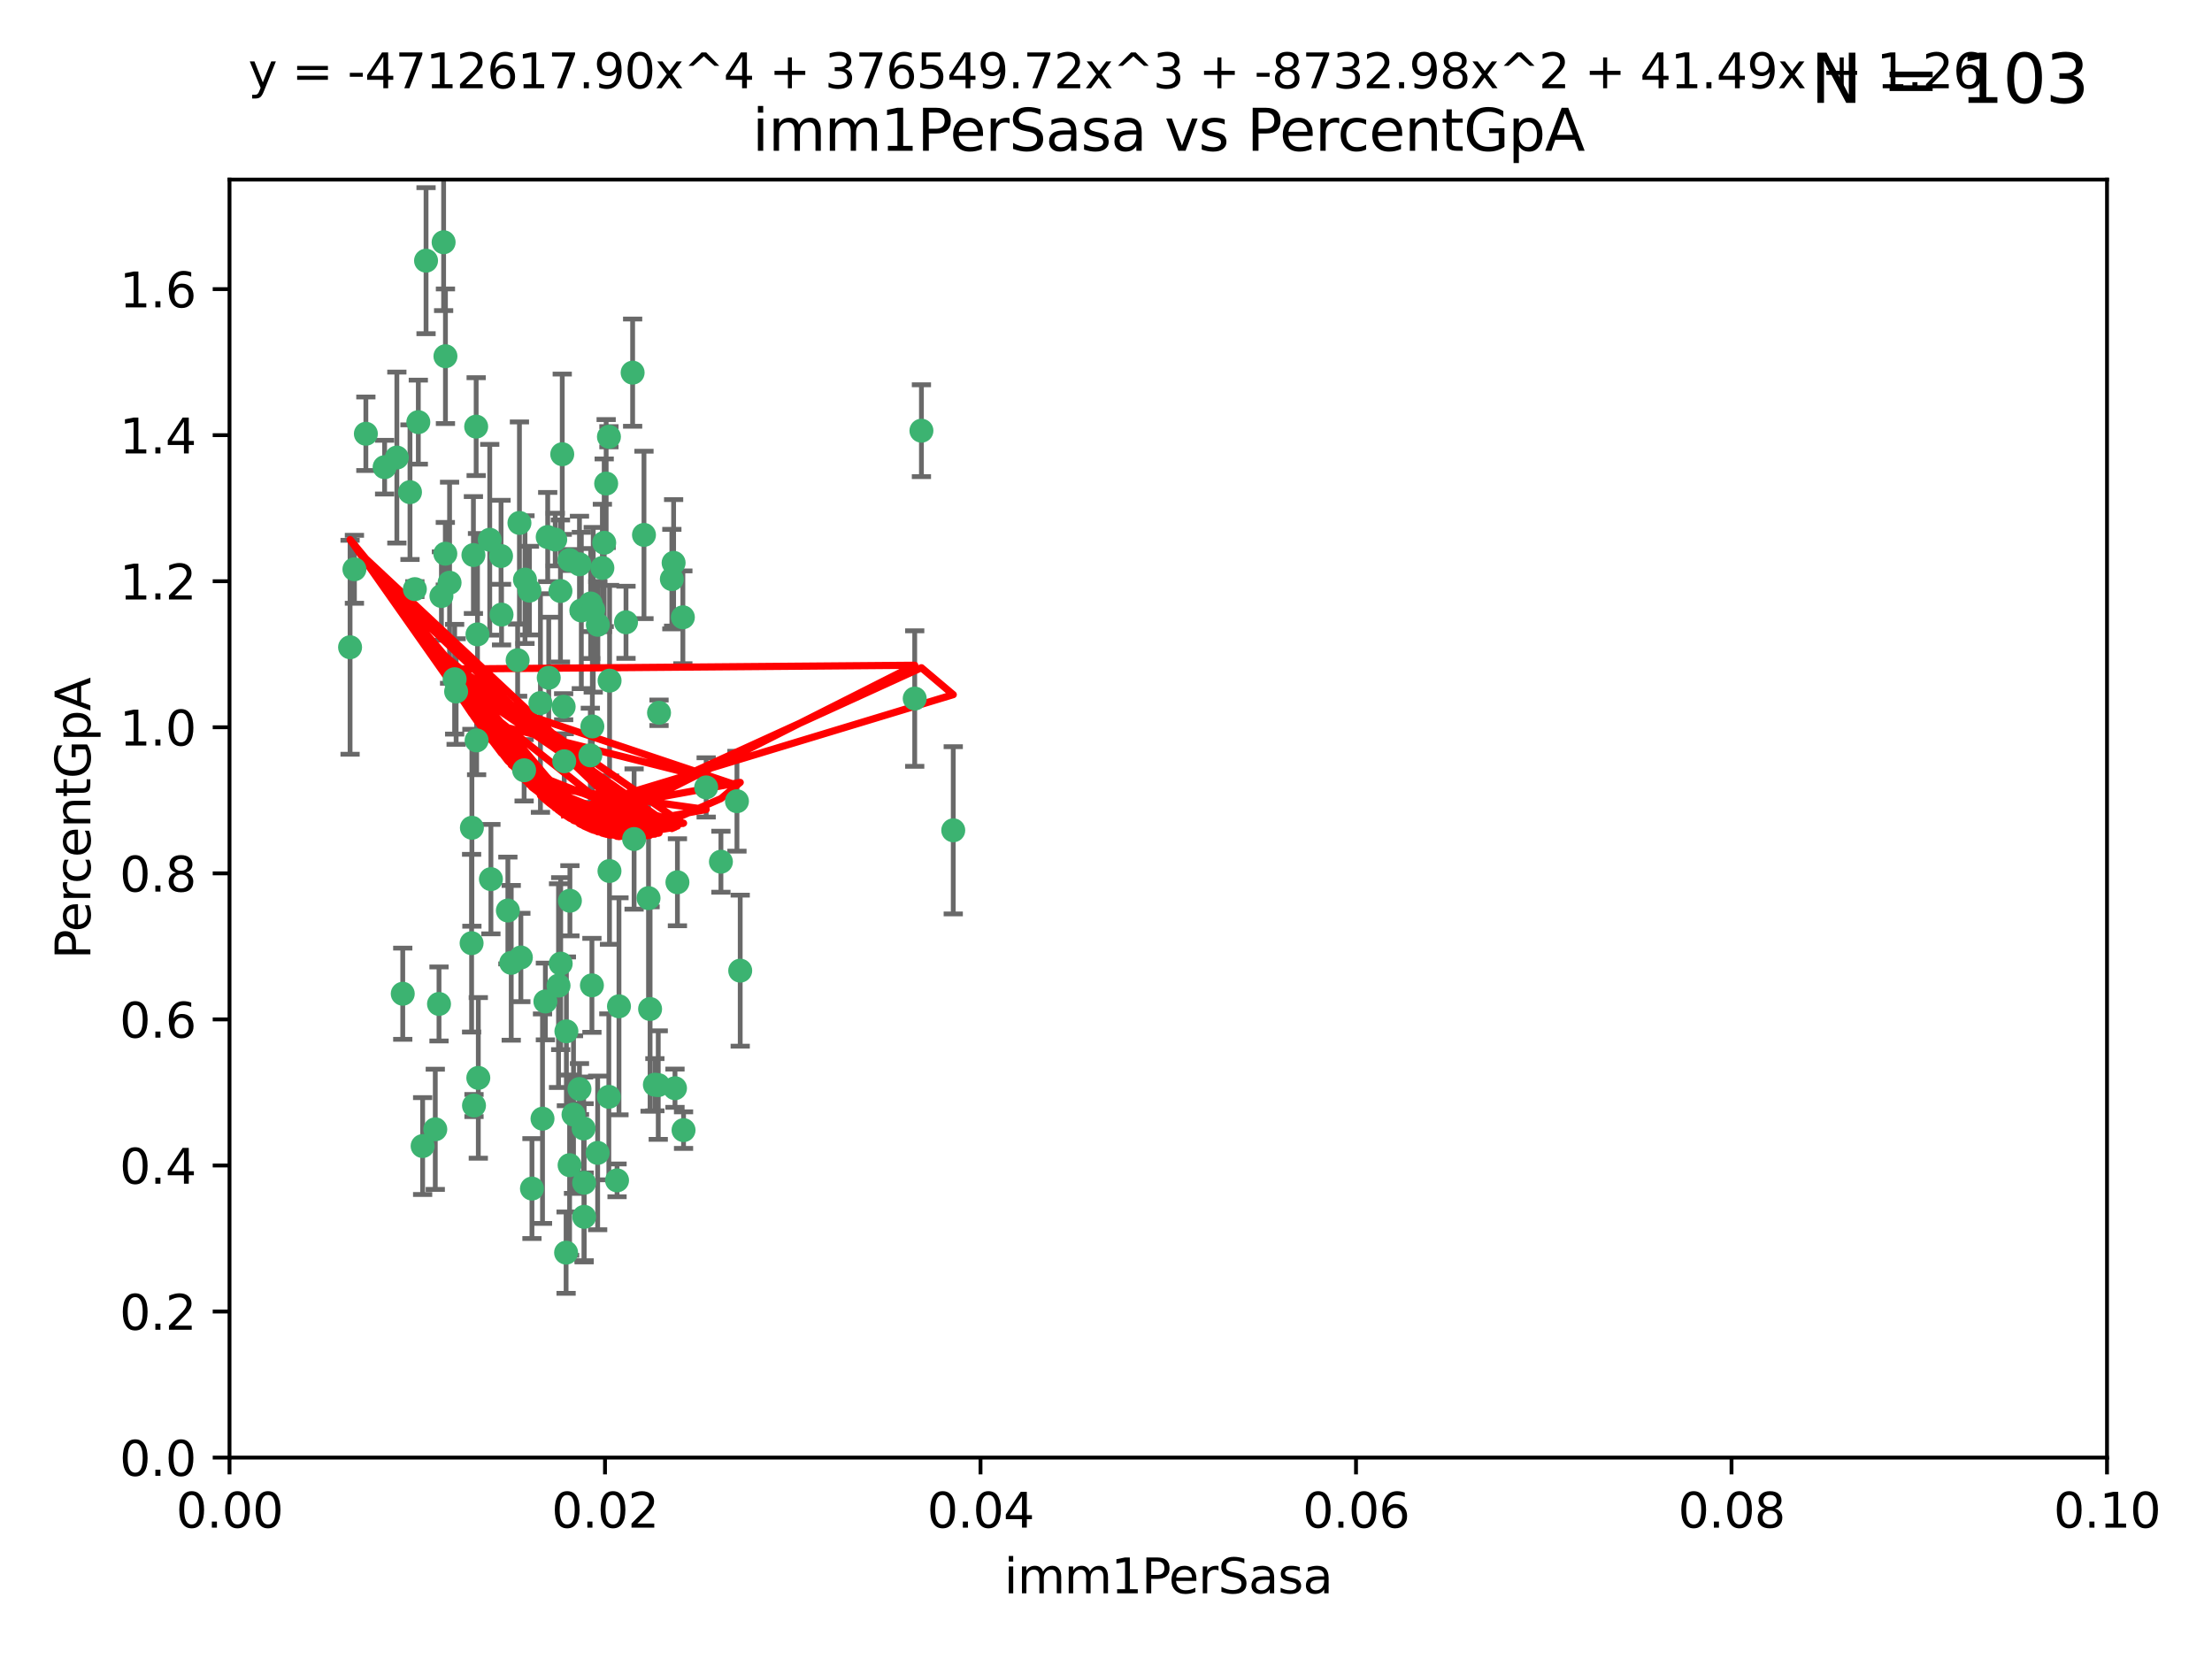 <?xml version="1.0" encoding="utf-8" standalone="no"?>
<!DOCTYPE svg PUBLIC "-//W3C//DTD SVG 1.1//EN"
  "http://www.w3.org/Graphics/SVG/1.1/DTD/svg11.dtd">
<svg xmlns:xlink="http://www.w3.org/1999/xlink" width="460.8pt" height="345.6pt" viewBox="0 0 460.8 345.6" xmlns="http://www.w3.org/2000/svg" version="1.1">
 <defs>
  <style type="text/css">*{stroke-linejoin: round; stroke-linecap: butt}</style>
 </defs>
 <g id="figure_1">
  <g id="patch_1">
   <path d="M 0 345.6 
L 460.8 345.6 
L 460.8 0 
L 0 0 
z
" style="fill: #ffffff"/>
  </g>
  <g id="axes_1">
   <g id="patch_2">
    <path d="M 47.81 303.64 
L 438.93 303.64 
L 438.93 37.411 
L 47.81 37.411 
z
" style="fill: #ffffff"/>
   </g>
   <g id="PathCollection_1">
    <defs>
     <path id="m74263a3d98" d="M 0 1.118 
C 0.297 1.118 0.581 1 0.791 0.791 
C 1 0.581 1.118 0.297 1.118 0 
C 1.118 -0.297 1 -0.581 0.791 -0.791 
C 0.581 -1 0.297 -1.118 0 -1.118 
C -0.297 -1.118 -0.581 -1 -0.791 -0.791 
C -1 -0.581 -1.118 -0.297 -1.118 0 
C -1.118 0.297 -1 0.581 -0.791 0.791 
C -0.581 1 -0.297 1.118 0 1.118 
z
" style="stroke: #3cb371"/>
    </defs>
    <g clip-path="url(#p4b848ce2b0)">
     <use xlink:href="#m74263a3d98" x="85.409" y="102.526" style="fill: #3cb371; stroke: #3cb371"/>
     <use xlink:href="#m74263a3d98" x="73.834" y="118.592" style="fill: #3cb371; stroke: #3cb371"/>
     <use xlink:href="#m74263a3d98" x="92.769" y="115.347" style="fill: #3cb371; stroke: #3cb371"/>
     <use xlink:href="#m74263a3d98" x="82.672" y="95.318" style="fill: #3cb371; stroke: #3cb371"/>
     <use xlink:href="#m74263a3d98" x="92.794" y="74.211" style="fill: #3cb371; stroke: #3cb371"/>
     <use xlink:href="#m74263a3d98" x="72.927" y="134.836" style="fill: #3cb371; stroke: #3cb371"/>
     <use xlink:href="#m74263a3d98" x="76.217" y="90.362" style="fill: #3cb371; stroke: #3cb371"/>
     <use xlink:href="#m74263a3d98" x="137.288" y="148.487" style="fill: #3cb371; stroke: #3cb371"/>
     <use xlink:href="#m74263a3d98" x="87.143" y="87.939" style="fill: #3cb371; stroke: #3cb371"/>
     <use xlink:href="#m74263a3d98" x="88.753" y="54.304" style="fill: #3cb371; stroke: #3cb371"/>
     <use xlink:href="#m74263a3d98" x="142.254" y="128.593" style="fill: #3cb371; stroke: #3cb371"/>
     <use xlink:href="#m74263a3d98" x="108.209" y="108.935" style="fill: #3cb371; stroke: #3cb371"/>
     <use xlink:href="#m74263a3d98" x="124.542" y="130.157" style="fill: #3cb371; stroke: #3cb371"/>
     <use xlink:href="#m74263a3d98" x="135.1" y="187.094" style="fill: #3cb371; stroke: #3cb371"/>
     <use xlink:href="#m74263a3d98" x="80.123" y="97.317" style="fill: #3cb371; stroke: #3cb371"/>
     <use xlink:href="#m74263a3d98" x="123.047" y="125.723" style="fill: #3cb371; stroke: #3cb371"/>
     <use xlink:href="#m74263a3d98" x="83.9" y="207.013" style="fill: #3cb371; stroke: #3cb371"/>
     <use xlink:href="#m74263a3d98" x="104.377" y="115.829" style="fill: #3cb371; stroke: #3cb371"/>
     <use xlink:href="#m74263a3d98" x="116.753" y="123.117" style="fill: #3cb371; stroke: #3cb371"/>
     <use xlink:href="#m74263a3d98" x="102.266" y="183.14" style="fill: #3cb371; stroke: #3cb371"/>
     <use xlink:href="#m74263a3d98" x="95.019" y="144.057" style="fill: #3cb371; stroke: #3cb371"/>
     <use xlink:href="#m74263a3d98" x="153.521" y="166.909" style="fill: #3cb371; stroke: #3cb371"/>
     <use xlink:href="#m74263a3d98" x="99.194" y="88.874" style="fill: #3cb371; stroke: #3cb371"/>
     <use xlink:href="#m74263a3d98" x="91.453" y="209.141" style="fill: #3cb371; stroke: #3cb371"/>
     <use xlink:href="#m74263a3d98" x="121.1" y="127.171" style="fill: #3cb371; stroke: #3cb371"/>
     <use xlink:href="#m74263a3d98" x="98.305" y="172.439" style="fill: #3cb371; stroke: #3cb371"/>
     <use xlink:href="#m74263a3d98" x="123.582" y="127.028" style="fill: #3cb371; stroke: #3cb371"/>
     <use xlink:href="#m74263a3d98" x="147.11" y="164.032" style="fill: #3cb371; stroke: #3cb371"/>
     <use xlink:href="#m74263a3d98" x="110.293" y="123.038" style="fill: #3cb371; stroke: #3cb371"/>
     <use xlink:href="#m74263a3d98" x="91.957" y="124.161" style="fill: #3cb371; stroke: #3cb371"/>
     <use xlink:href="#m74263a3d98" x="190.552" y="145.522" style="fill: #3cb371; stroke: #3cb371"/>
     <use xlink:href="#m74263a3d98" x="122.978" y="157.353" style="fill: #3cb371; stroke: #3cb371"/>
     <use xlink:href="#m74263a3d98" x="102.024" y="112.441" style="fill: #3cb371; stroke: #3cb371"/>
     <use xlink:href="#m74263a3d98" x="98.621" y="115.624" style="fill: #3cb371; stroke: #3cb371"/>
     <use xlink:href="#m74263a3d98" x="109.364" y="120.746" style="fill: #3cb371; stroke: #3cb371"/>
     <use xlink:href="#m74263a3d98" x="125.866" y="113.07" style="fill: #3cb371; stroke: #3cb371"/>
     <use xlink:href="#m74263a3d98" x="106.5" y="200.575" style="fill: #3cb371; stroke: #3cb371"/>
     <use xlink:href="#m74263a3d98" x="139.96" y="120.64" style="fill: #3cb371; stroke: #3cb371"/>
     <use xlink:href="#m74263a3d98" x="92.414" y="50.463" style="fill: #3cb371; stroke: #3cb371"/>
     <use xlink:href="#m74263a3d98" x="125.487" y="118.317" style="fill: #3cb371; stroke: #3cb371"/>
     <use xlink:href="#m74263a3d98" x="99.471" y="132.151" style="fill: #3cb371; stroke: #3cb371"/>
     <use xlink:href="#m74263a3d98" x="120.714" y="117.548" style="fill: #3cb371; stroke: #3cb371"/>
     <use xlink:href="#m74263a3d98" x="98.743" y="230.303" style="fill: #3cb371; stroke: #3cb371"/>
     <use xlink:href="#m74263a3d98" x="104.481" y="128.033" style="fill: #3cb371; stroke: #3cb371"/>
     <use xlink:href="#m74263a3d98" x="86.423" y="122.726" style="fill: #3cb371; stroke: #3cb371"/>
     <use xlink:href="#m74263a3d98" x="115.666" y="112.4" style="fill: #3cb371; stroke: #3cb371"/>
     <use xlink:href="#m74263a3d98" x="93.655" y="121.39" style="fill: #3cb371; stroke: #3cb371"/>
     <use xlink:href="#m74263a3d98" x="134.153" y="111.43" style="fill: #3cb371; stroke: #3cb371"/>
     <use xlink:href="#m74263a3d98" x="117.928" y="260.948" style="fill: #3cb371; stroke: #3cb371"/>
     <use xlink:href="#m74263a3d98" x="114.311" y="141.186" style="fill: #3cb371; stroke: #3cb371"/>
     <use xlink:href="#m74263a3d98" x="126.275" y="100.735" style="fill: #3cb371; stroke: #3cb371"/>
     <use xlink:href="#m74263a3d98" x="142.395" y="235.426" style="fill: #3cb371; stroke: #3cb371"/>
     <use xlink:href="#m74263a3d98" x="118.722" y="187.642" style="fill: #3cb371; stroke: #3cb371"/>
     <use xlink:href="#m74263a3d98" x="126.852" y="90.985" style="fill: #3cb371; stroke: #3cb371"/>
     <use xlink:href="#m74263a3d98" x="118.629" y="116.663" style="fill: #3cb371; stroke: #3cb371"/>
     <use xlink:href="#m74263a3d98" x="140.327" y="117.25" style="fill: #3cb371; stroke: #3cb371"/>
     <use xlink:href="#m74263a3d98" x="90.677" y="235.252" style="fill: #3cb371; stroke: #3cb371"/>
     <use xlink:href="#m74263a3d98" x="88.042" y="238.745" style="fill: #3cb371; stroke: #3cb371"/>
     <use xlink:href="#m74263a3d98" x="98.243" y="196.482" style="fill: #3cb371; stroke: #3cb371"/>
     <use xlink:href="#m74263a3d98" x="108.506" y="199.457" style="fill: #3cb371; stroke: #3cb371"/>
     <use xlink:href="#m74263a3d98" x="128.542" y="245.891" style="fill: #3cb371; stroke: #3cb371"/>
     <use xlink:href="#m74263a3d98" x="113.015" y="233.04" style="fill: #3cb371; stroke: #3cb371"/>
     <use xlink:href="#m74263a3d98" x="114.096" y="111.877" style="fill: #3cb371; stroke: #3cb371"/>
     <use xlink:href="#m74263a3d98" x="126.966" y="181.451" style="fill: #3cb371; stroke: #3cb371"/>
     <use xlink:href="#m74263a3d98" x="99.64" y="224.544" style="fill: #3cb371; stroke: #3cb371"/>
     <use xlink:href="#m74263a3d98" x="121.578" y="235.075" style="fill: #3cb371; stroke: #3cb371"/>
     <use xlink:href="#m74263a3d98" x="128.943" y="209.633" style="fill: #3cb371; stroke: #3cb371"/>
     <use xlink:href="#m74263a3d98" x="140.614" y="226.694" style="fill: #3cb371; stroke: #3cb371"/>
     <use xlink:href="#m74263a3d98" x="116.804" y="200.742" style="fill: #3cb371; stroke: #3cb371"/>
     <use xlink:href="#m74263a3d98" x="126.832" y="228.491" style="fill: #3cb371; stroke: #3cb371"/>
     <use xlink:href="#m74263a3d98" x="120.716" y="226.863" style="fill: #3cb371; stroke: #3cb371"/>
     <use xlink:href="#m74263a3d98" x="191.95" y="89.722" style="fill: #3cb371; stroke: #3cb371"/>
     <use xlink:href="#m74263a3d98" x="198.58" y="172.967" style="fill: #3cb371; stroke: #3cb371"/>
     <use xlink:href="#m74263a3d98" x="117.126" y="94.622" style="fill: #3cb371; stroke: #3cb371"/>
     <use xlink:href="#m74263a3d98" x="107.832" y="137.537" style="fill: #3cb371; stroke: #3cb371"/>
     <use xlink:href="#m74263a3d98" x="124.504" y="240.17" style="fill: #3cb371; stroke: #3cb371"/>
     <use xlink:href="#m74263a3d98" x="113.613" y="208.627" style="fill: #3cb371; stroke: #3cb371"/>
     <use xlink:href="#m74263a3d98" x="121.693" y="253.486" style="fill: #3cb371; stroke: #3cb371"/>
     <use xlink:href="#m74263a3d98" x="123.309" y="205.263" style="fill: #3cb371; stroke: #3cb371"/>
     <use xlink:href="#m74263a3d98" x="117.99" y="214.843" style="fill: #3cb371; stroke: #3cb371"/>
     <use xlink:href="#m74263a3d98" x="94.708" y="141.497" style="fill: #3cb371; stroke: #3cb371"/>
     <use xlink:href="#m74263a3d98" x="110.817" y="247.6" style="fill: #3cb371; stroke: #3cb371"/>
     <use xlink:href="#m74263a3d98" x="121.684" y="246.398" style="fill: #3cb371; stroke: #3cb371"/>
     <use xlink:href="#m74263a3d98" x="137.125" y="226.045" style="fill: #3cb371; stroke: #3cb371"/>
     <use xlink:href="#m74263a3d98" x="109.184" y="160.464" style="fill: #3cb371; stroke: #3cb371"/>
     <use xlink:href="#m74263a3d98" x="116.353" y="205.321" style="fill: #3cb371; stroke: #3cb371"/>
     <use xlink:href="#m74263a3d98" x="141.121" y="183.793" style="fill: #3cb371; stroke: #3cb371"/>
     <use xlink:href="#m74263a3d98" x="130.408" y="129.634" style="fill: #3cb371; stroke: #3cb371"/>
     <use xlink:href="#m74263a3d98" x="119.472" y="232.184" style="fill: #3cb371; stroke: #3cb371"/>
     <use xlink:href="#m74263a3d98" x="105.8" y="189.677" style="fill: #3cb371; stroke: #3cb371"/>
     <use xlink:href="#m74263a3d98" x="99.288" y="154.242" style="fill: #3cb371; stroke: #3cb371"/>
     <use xlink:href="#m74263a3d98" x="118.658" y="242.728" style="fill: #3cb371; stroke: #3cb371"/>
     <use xlink:href="#m74263a3d98" x="117.419" y="147.219" style="fill: #3cb371; stroke: #3cb371"/>
     <use xlink:href="#m74263a3d98" x="132.094" y="174.785" style="fill: #3cb371; stroke: #3cb371"/>
     <use xlink:href="#m74263a3d98" x="135.426" y="210.197" style="fill: #3cb371; stroke: #3cb371"/>
     <use xlink:href="#m74263a3d98" x="112.582" y="146.454" style="fill: #3cb371; stroke: #3cb371"/>
     <use xlink:href="#m74263a3d98" x="136.424" y="225.964" style="fill: #3cb371; stroke: #3cb371"/>
     <use xlink:href="#m74263a3d98" x="126.986" y="141.79" style="fill: #3cb371; stroke: #3cb371"/>
     <use xlink:href="#m74263a3d98" x="123.399" y="151.336" style="fill: #3cb371; stroke: #3cb371"/>
     <use xlink:href="#m74263a3d98" x="131.789" y="77.63" style="fill: #3cb371; stroke: #3cb371"/>
     <use xlink:href="#m74263a3d98" x="150.182" y="179.513" style="fill: #3cb371; stroke: #3cb371"/>
     <use xlink:href="#m74263a3d98" x="154.2" y="202.204" style="fill: #3cb371; stroke: #3cb371"/>
     <use xlink:href="#m74263a3d98" x="117.538" y="158.587" style="fill: #3cb371; stroke: #3cb371"/>
    </g>
   </g>
   <g id="matplotlib.axis_1">
    <g id="xtick_1">
     <g id="line2d_1">
      <defs>
       <path id="m93fd02b4b0" d="M 0 0 
L 0 3.5 
" style="stroke: #000000; stroke-width: 0.8"/>
      </defs>
      <g>
       <use xlink:href="#m93fd02b4b0" x="47.81" y="303.64" style="stroke: #000000; stroke-width: 0.8"/>
      </g>
     </g>
     <g id="text_1">
      <!-- 0.00 -->
      <g transform="translate(36.677 318.238)scale(0.1 -0.1)">
       <defs>
        <path id="DejaVuSans-30" d="M 2034 4250 
Q 1547 4250 1301 3770 
Q 1056 3291 1056 2328 
Q 1056 1369 1301 889 
Q 1547 409 2034 409 
Q 2525 409 2770 889 
Q 3016 1369 3016 2328 
Q 3016 3291 2770 3770 
Q 2525 4250 2034 4250 
z
M 2034 4750 
Q 2819 4750 3233 4129 
Q 3647 3509 3647 2328 
Q 3647 1150 3233 529 
Q 2819 -91 2034 -91 
Q 1250 -91 836 529 
Q 422 1150 422 2328 
Q 422 3509 836 4129 
Q 1250 4750 2034 4750 
z
" transform="scale(0.016)"/>
        <path id="DejaVuSans-2e" d="M 684 794 
L 1344 794 
L 1344 0 
L 684 0 
L 684 794 
z
" transform="scale(0.016)"/>
       </defs>
       <use xlink:href="#DejaVuSans-30"/>
       <use xlink:href="#DejaVuSans-2e" x="63.623"/>
       <use xlink:href="#DejaVuSans-30" x="95.41"/>
       <use xlink:href="#DejaVuSans-30" x="159.033"/>
      </g>
     </g>
    </g>
    <g id="xtick_2">
     <g id="line2d_2">
      <g>
       <use xlink:href="#m93fd02b4b0" x="126.034" y="303.64" style="stroke: #000000; stroke-width: 0.8"/>
      </g>
     </g>
     <g id="text_2">
      <!-- 0.02 -->
      <g transform="translate(114.901 318.238)scale(0.1 -0.1)">
       <defs>
        <path id="DejaVuSans-32" d="M 1228 531 
L 3431 531 
L 3431 0 
L 469 0 
L 469 531 
Q 828 903 1448 1529 
Q 2069 2156 2228 2338 
Q 2531 2678 2651 2914 
Q 2772 3150 2772 3378 
Q 2772 3750 2511 3984 
Q 2250 4219 1831 4219 
Q 1534 4219 1204 4116 
Q 875 4013 500 3803 
L 500 4441 
Q 881 4594 1212 4672 
Q 1544 4750 1819 4750 
Q 2544 4750 2975 4387 
Q 3406 4025 3406 3419 
Q 3406 3131 3298 2873 
Q 3191 2616 2906 2266 
Q 2828 2175 2409 1742 
Q 1991 1309 1228 531 
z
" transform="scale(0.016)"/>
       </defs>
       <use xlink:href="#DejaVuSans-30"/>
       <use xlink:href="#DejaVuSans-2e" x="63.623"/>
       <use xlink:href="#DejaVuSans-30" x="95.41"/>
       <use xlink:href="#DejaVuSans-32" x="159.033"/>
      </g>
     </g>
    </g>
    <g id="xtick_3">
     <g id="line2d_3">
      <g>
       <use xlink:href="#m93fd02b4b0" x="204.258" y="303.64" style="stroke: #000000; stroke-width: 0.8"/>
      </g>
     </g>
     <g id="text_3">
      <!-- 0.04 -->
      <g transform="translate(193.125 318.238)scale(0.1 -0.1)">
       <defs>
        <path id="DejaVuSans-34" d="M 2419 4116 
L 825 1625 
L 2419 1625 
L 2419 4116 
z
M 2253 4666 
L 3047 4666 
L 3047 1625 
L 3713 1625 
L 3713 1100 
L 3047 1100 
L 3047 0 
L 2419 0 
L 2419 1100 
L 313 1100 
L 313 1709 
L 2253 4666 
z
" transform="scale(0.016)"/>
       </defs>
       <use xlink:href="#DejaVuSans-30"/>
       <use xlink:href="#DejaVuSans-2e" x="63.623"/>
       <use xlink:href="#DejaVuSans-30" x="95.41"/>
       <use xlink:href="#DejaVuSans-34" x="159.033"/>
      </g>
     </g>
    </g>
    <g id="xtick_4">
     <g id="line2d_4">
      <g>
       <use xlink:href="#m93fd02b4b0" x="282.482" y="303.64" style="stroke: #000000; stroke-width: 0.8"/>
      </g>
     </g>
     <g id="text_4">
      <!-- 0.06 -->
      <g transform="translate(271.349 318.238)scale(0.1 -0.1)">
       <defs>
        <path id="DejaVuSans-36" d="M 2113 2584 
Q 1688 2584 1439 2293 
Q 1191 2003 1191 1497 
Q 1191 994 1439 701 
Q 1688 409 2113 409 
Q 2538 409 2786 701 
Q 3034 994 3034 1497 
Q 3034 2003 2786 2293 
Q 2538 2584 2113 2584 
z
M 3366 4563 
L 3366 3988 
Q 3128 4100 2886 4159 
Q 2644 4219 2406 4219 
Q 1781 4219 1451 3797 
Q 1122 3375 1075 2522 
Q 1259 2794 1537 2939 
Q 1816 3084 2150 3084 
Q 2853 3084 3261 2657 
Q 3669 2231 3669 1497 
Q 3669 778 3244 343 
Q 2819 -91 2113 -91 
Q 1303 -91 875 529 
Q 447 1150 447 2328 
Q 447 3434 972 4092 
Q 1497 4750 2381 4750 
Q 2619 4750 2861 4703 
Q 3103 4656 3366 4563 
z
" transform="scale(0.016)"/>
       </defs>
       <use xlink:href="#DejaVuSans-30"/>
       <use xlink:href="#DejaVuSans-2e" x="63.623"/>
       <use xlink:href="#DejaVuSans-30" x="95.41"/>
       <use xlink:href="#DejaVuSans-36" x="159.033"/>
      </g>
     </g>
    </g>
    <g id="xtick_5">
     <g id="line2d_5">
      <g>
       <use xlink:href="#m93fd02b4b0" x="360.706" y="303.64" style="stroke: #000000; stroke-width: 0.8"/>
      </g>
     </g>
     <g id="text_5">
      <!-- 0.08 -->
      <g transform="translate(349.573 318.238)scale(0.1 -0.1)">
       <defs>
        <path id="DejaVuSans-38" d="M 2034 2216 
Q 1584 2216 1326 1975 
Q 1069 1734 1069 1313 
Q 1069 891 1326 650 
Q 1584 409 2034 409 
Q 2484 409 2743 651 
Q 3003 894 3003 1313 
Q 3003 1734 2745 1975 
Q 2488 2216 2034 2216 
z
M 1403 2484 
Q 997 2584 770 2862 
Q 544 3141 544 3541 
Q 544 4100 942 4425 
Q 1341 4750 2034 4750 
Q 2731 4750 3128 4425 
Q 3525 4100 3525 3541 
Q 3525 3141 3298 2862 
Q 3072 2584 2669 2484 
Q 3125 2378 3379 2068 
Q 3634 1759 3634 1313 
Q 3634 634 3220 271 
Q 2806 -91 2034 -91 
Q 1263 -91 848 271 
Q 434 634 434 1313 
Q 434 1759 690 2068 
Q 947 2378 1403 2484 
z
M 1172 3481 
Q 1172 3119 1398 2916 
Q 1625 2713 2034 2713 
Q 2441 2713 2670 2916 
Q 2900 3119 2900 3481 
Q 2900 3844 2670 4047 
Q 2441 4250 2034 4250 
Q 1625 4250 1398 4047 
Q 1172 3844 1172 3481 
z
" transform="scale(0.016)"/>
       </defs>
       <use xlink:href="#DejaVuSans-30"/>
       <use xlink:href="#DejaVuSans-2e" x="63.623"/>
       <use xlink:href="#DejaVuSans-30" x="95.41"/>
       <use xlink:href="#DejaVuSans-38" x="159.033"/>
      </g>
     </g>
    </g>
    <g id="xtick_6">
     <g id="line2d_6">
      <g>
       <use xlink:href="#m93fd02b4b0" x="438.93" y="303.64" style="stroke: #000000; stroke-width: 0.8"/>
      </g>
     </g>
     <g id="text_6">
      <!-- 0.10 -->
      <g transform="translate(427.797 318.238)scale(0.1 -0.1)">
       <defs>
        <path id="DejaVuSans-31" d="M 794 531 
L 1825 531 
L 1825 4091 
L 703 3866 
L 703 4441 
L 1819 4666 
L 2450 4666 
L 2450 531 
L 3481 531 
L 3481 0 
L 794 0 
L 794 531 
z
" transform="scale(0.016)"/>
       </defs>
       <use xlink:href="#DejaVuSans-30"/>
       <use xlink:href="#DejaVuSans-2e" x="63.623"/>
       <use xlink:href="#DejaVuSans-31" x="95.41"/>
       <use xlink:href="#DejaVuSans-30" x="159.033"/>
      </g>
     </g>
    </g>
    <g id="text_7">
     <!-- imm1PerSasa -->
     <g transform="translate(209.186 331.917)scale(0.1 -0.1)">
      <defs>
       <path id="DejaVuSans-69" d="M 603 3500 
L 1178 3500 
L 1178 0 
L 603 0 
L 603 3500 
z
M 603 4863 
L 1178 4863 
L 1178 4134 
L 603 4134 
L 603 4863 
z
" transform="scale(0.016)"/>
       <path id="DejaVuSans-6d" d="M 3328 2828 
Q 3544 3216 3844 3400 
Q 4144 3584 4550 3584 
Q 5097 3584 5394 3201 
Q 5691 2819 5691 2113 
L 5691 0 
L 5113 0 
L 5113 2094 
Q 5113 2597 4934 2840 
Q 4756 3084 4391 3084 
Q 3944 3084 3684 2787 
Q 3425 2491 3425 1978 
L 3425 0 
L 2847 0 
L 2847 2094 
Q 2847 2600 2669 2842 
Q 2491 3084 2119 3084 
Q 1678 3084 1418 2786 
Q 1159 2488 1159 1978 
L 1159 0 
L 581 0 
L 581 3500 
L 1159 3500 
L 1159 2956 
Q 1356 3278 1631 3431 
Q 1906 3584 2284 3584 
Q 2666 3584 2933 3390 
Q 3200 3197 3328 2828 
z
" transform="scale(0.016)"/>
       <path id="DejaVuSans-50" d="M 1259 4147 
L 1259 2394 
L 2053 2394 
Q 2494 2394 2734 2622 
Q 2975 2850 2975 3272 
Q 2975 3691 2734 3919 
Q 2494 4147 2053 4147 
L 1259 4147 
z
M 628 4666 
L 2053 4666 
Q 2838 4666 3239 4311 
Q 3641 3956 3641 3272 
Q 3641 2581 3239 2228 
Q 2838 1875 2053 1875 
L 1259 1875 
L 1259 0 
L 628 0 
L 628 4666 
z
" transform="scale(0.016)"/>
       <path id="DejaVuSans-65" d="M 3597 1894 
L 3597 1613 
L 953 1613 
Q 991 1019 1311 708 
Q 1631 397 2203 397 
Q 2534 397 2845 478 
Q 3156 559 3463 722 
L 3463 178 
Q 3153 47 2828 -22 
Q 2503 -91 2169 -91 
Q 1331 -91 842 396 
Q 353 884 353 1716 
Q 353 2575 817 3079 
Q 1281 3584 2069 3584 
Q 2775 3584 3186 3129 
Q 3597 2675 3597 1894 
z
M 3022 2063 
Q 3016 2534 2758 2815 
Q 2500 3097 2075 3097 
Q 1594 3097 1305 2825 
Q 1016 2553 972 2059 
L 3022 2063 
z
" transform="scale(0.016)"/>
       <path id="DejaVuSans-72" d="M 2631 2963 
Q 2534 3019 2420 3045 
Q 2306 3072 2169 3072 
Q 1681 3072 1420 2755 
Q 1159 2438 1159 1844 
L 1159 0 
L 581 0 
L 581 3500 
L 1159 3500 
L 1159 2956 
Q 1341 3275 1631 3429 
Q 1922 3584 2338 3584 
Q 2397 3584 2469 3576 
Q 2541 3569 2628 3553 
L 2631 2963 
z
" transform="scale(0.016)"/>
       <path id="DejaVuSans-53" d="M 3425 4513 
L 3425 3897 
Q 3066 4069 2747 4153 
Q 2428 4238 2131 4238 
Q 1616 4238 1336 4038 
Q 1056 3838 1056 3469 
Q 1056 3159 1242 3001 
Q 1428 2844 1947 2747 
L 2328 2669 
Q 3034 2534 3370 2195 
Q 3706 1856 3706 1288 
Q 3706 609 3251 259 
Q 2797 -91 1919 -91 
Q 1588 -91 1214 -16 
Q 841 59 441 206 
L 441 856 
Q 825 641 1194 531 
Q 1563 422 1919 422 
Q 2459 422 2753 634 
Q 3047 847 3047 1241 
Q 3047 1584 2836 1778 
Q 2625 1972 2144 2069 
L 1759 2144 
Q 1053 2284 737 2584 
Q 422 2884 422 3419 
Q 422 4038 858 4394 
Q 1294 4750 2059 4750 
Q 2388 4750 2728 4690 
Q 3069 4631 3425 4513 
z
" transform="scale(0.016)"/>
       <path id="DejaVuSans-61" d="M 2194 1759 
Q 1497 1759 1228 1600 
Q 959 1441 959 1056 
Q 959 750 1161 570 
Q 1363 391 1709 391 
Q 2188 391 2477 730 
Q 2766 1069 2766 1631 
L 2766 1759 
L 2194 1759 
z
M 3341 1997 
L 3341 0 
L 2766 0 
L 2766 531 
Q 2569 213 2275 61 
Q 1981 -91 1556 -91 
Q 1019 -91 701 211 
Q 384 513 384 1019 
Q 384 1609 779 1909 
Q 1175 2209 1959 2209 
L 2766 2209 
L 2766 2266 
Q 2766 2663 2505 2880 
Q 2244 3097 1772 3097 
Q 1472 3097 1187 3025 
Q 903 2953 641 2809 
L 641 3341 
Q 956 3463 1253 3523 
Q 1550 3584 1831 3584 
Q 2591 3584 2966 3190 
Q 3341 2797 3341 1997 
z
" transform="scale(0.016)"/>
       <path id="DejaVuSans-73" d="M 2834 3397 
L 2834 2853 
Q 2591 2978 2328 3040 
Q 2066 3103 1784 3103 
Q 1356 3103 1142 2972 
Q 928 2841 928 2578 
Q 928 2378 1081 2264 
Q 1234 2150 1697 2047 
L 1894 2003 
Q 2506 1872 2764 1633 
Q 3022 1394 3022 966 
Q 3022 478 2636 193 
Q 2250 -91 1575 -91 
Q 1294 -91 989 -36 
Q 684 19 347 128 
L 347 722 
Q 666 556 975 473 
Q 1284 391 1588 391 
Q 1994 391 2212 530 
Q 2431 669 2431 922 
Q 2431 1156 2273 1281 
Q 2116 1406 1581 1522 
L 1381 1569 
Q 847 1681 609 1914 
Q 372 2147 372 2553 
Q 372 3047 722 3315 
Q 1072 3584 1716 3584 
Q 2034 3584 2315 3537 
Q 2597 3491 2834 3397 
z
" transform="scale(0.016)"/>
      </defs>
      <use xlink:href="#DejaVuSans-69"/>
      <use xlink:href="#DejaVuSans-6d" x="27.783"/>
      <use xlink:href="#DejaVuSans-6d" x="125.195"/>
      <use xlink:href="#DejaVuSans-31" x="222.607"/>
      <use xlink:href="#DejaVuSans-50" x="286.23"/>
      <use xlink:href="#DejaVuSans-65" x="342.908"/>
      <use xlink:href="#DejaVuSans-72" x="404.432"/>
      <use xlink:href="#DejaVuSans-53" x="445.545"/>
      <use xlink:href="#DejaVuSans-61" x="509.021"/>
      <use xlink:href="#DejaVuSans-73" x="570.301"/>
      <use xlink:href="#DejaVuSans-61" x="622.4"/>
     </g>
    </g>
   </g>
   <g id="matplotlib.axis_2">
    <g id="ytick_1">
     <g id="line2d_7">
      <defs>
       <path id="mc67af1a064" d="M 0 0 
L -3.5 0 
" style="stroke: #000000; stroke-width: 0.8"/>
      </defs>
      <g>
       <use xlink:href="#mc67af1a064" x="47.81" y="303.64" style="stroke: #000000; stroke-width: 0.8"/>
      </g>
     </g>
     <g id="text_8">
      <!-- 0.0 -->
      <g transform="translate(24.907 307.439)scale(0.1 -0.1)">
       <use xlink:href="#DejaVuSans-30"/>
       <use xlink:href="#DejaVuSans-2e" x="63.623"/>
       <use xlink:href="#DejaVuSans-30" x="95.41"/>
      </g>
     </g>
    </g>
    <g id="ytick_2">
     <g id="line2d_8">
      <g>
       <use xlink:href="#mc67af1a064" x="47.81" y="273.214" style="stroke: #000000; stroke-width: 0.8"/>
      </g>
     </g>
     <g id="text_9">
      <!-- 0.2 -->
      <g transform="translate(24.907 277.013)scale(0.1 -0.1)">
       <use xlink:href="#DejaVuSans-30"/>
       <use xlink:href="#DejaVuSans-2e" x="63.623"/>
       <use xlink:href="#DejaVuSans-32" x="95.41"/>
      </g>
     </g>
    </g>
    <g id="ytick_3">
     <g id="line2d_9">
      <g>
       <use xlink:href="#mc67af1a064" x="47.81" y="242.788" style="stroke: #000000; stroke-width: 0.8"/>
      </g>
     </g>
     <g id="text_10">
      <!-- 0.4 -->
      <g transform="translate(24.907 246.587)scale(0.1 -0.1)">
       <use xlink:href="#DejaVuSans-30"/>
       <use xlink:href="#DejaVuSans-2e" x="63.623"/>
       <use xlink:href="#DejaVuSans-34" x="95.41"/>
      </g>
     </g>
    </g>
    <g id="ytick_4">
     <g id="line2d_10">
      <g>
       <use xlink:href="#mc67af1a064" x="47.81" y="212.362" style="stroke: #000000; stroke-width: 0.8"/>
      </g>
     </g>
     <g id="text_11">
      <!-- 0.6 -->
      <g transform="translate(24.907 216.161)scale(0.1 -0.1)">
       <use xlink:href="#DejaVuSans-30"/>
       <use xlink:href="#DejaVuSans-2e" x="63.623"/>
       <use xlink:href="#DejaVuSans-36" x="95.41"/>
      </g>
     </g>
    </g>
    <g id="ytick_5">
     <g id="line2d_11">
      <g>
       <use xlink:href="#mc67af1a064" x="47.81" y="181.935" style="stroke: #000000; stroke-width: 0.8"/>
      </g>
     </g>
     <g id="text_12">
      <!-- 0.8 -->
      <g transform="translate(24.907 185.735)scale(0.1 -0.1)">
       <use xlink:href="#DejaVuSans-30"/>
       <use xlink:href="#DejaVuSans-2e" x="63.623"/>
       <use xlink:href="#DejaVuSans-38" x="95.41"/>
      </g>
     </g>
    </g>
    <g id="ytick_6">
     <g id="line2d_12">
      <g>
       <use xlink:href="#mc67af1a064" x="47.81" y="151.509" style="stroke: #000000; stroke-width: 0.8"/>
      </g>
     </g>
     <g id="text_13">
      <!-- 1.0 -->
      <g transform="translate(24.907 155.308)scale(0.1 -0.1)">
       <use xlink:href="#DejaVuSans-31"/>
       <use xlink:href="#DejaVuSans-2e" x="63.623"/>
       <use xlink:href="#DejaVuSans-30" x="95.41"/>
      </g>
     </g>
    </g>
    <g id="ytick_7">
     <g id="line2d_13">
      <g>
       <use xlink:href="#mc67af1a064" x="47.81" y="121.083" style="stroke: #000000; stroke-width: 0.8"/>
      </g>
     </g>
     <g id="text_14">
      <!-- 1.2 -->
      <g transform="translate(24.907 124.882)scale(0.1 -0.1)">
       <use xlink:href="#DejaVuSans-31"/>
       <use xlink:href="#DejaVuSans-2e" x="63.623"/>
       <use xlink:href="#DejaVuSans-32" x="95.41"/>
      </g>
     </g>
    </g>
    <g id="ytick_8">
     <g id="line2d_14">
      <g>
       <use xlink:href="#mc67af1a064" x="47.81" y="90.657" style="stroke: #000000; stroke-width: 0.8"/>
      </g>
     </g>
     <g id="text_15">
      <!-- 1.4 -->
      <g transform="translate(24.907 94.456)scale(0.1 -0.1)">
       <use xlink:href="#DejaVuSans-31"/>
       <use xlink:href="#DejaVuSans-2e" x="63.623"/>
       <use xlink:href="#DejaVuSans-34" x="95.41"/>
      </g>
     </g>
    </g>
    <g id="ytick_9">
     <g id="line2d_15">
      <g>
       <use xlink:href="#mc67af1a064" x="47.81" y="60.231" style="stroke: #000000; stroke-width: 0.8"/>
      </g>
     </g>
     <g id="text_16">
      <!-- 1.6 -->
      <g transform="translate(24.907 64.03)scale(0.1 -0.1)">
       <use xlink:href="#DejaVuSans-31"/>
       <use xlink:href="#DejaVuSans-2e" x="63.623"/>
       <use xlink:href="#DejaVuSans-36" x="95.41"/>
      </g>
     </g>
    </g>
    <g id="text_17">
     <!-- PercentGpA -->
     <g transform="translate(18.827 199.802)rotate(-90)scale(0.1 -0.1)">
      <defs>
       <path id="DejaVuSans-63" d="M 3122 3366 
L 3122 2828 
Q 2878 2963 2633 3030 
Q 2388 3097 2138 3097 
Q 1578 3097 1268 2742 
Q 959 2388 959 1747 
Q 959 1106 1268 751 
Q 1578 397 2138 397 
Q 2388 397 2633 464 
Q 2878 531 3122 666 
L 3122 134 
Q 2881 22 2623 -34 
Q 2366 -91 2075 -91 
Q 1284 -91 818 406 
Q 353 903 353 1747 
Q 353 2603 823 3093 
Q 1294 3584 2113 3584 
Q 2378 3584 2631 3529 
Q 2884 3475 3122 3366 
z
" transform="scale(0.016)"/>
       <path id="DejaVuSans-6e" d="M 3513 2113 
L 3513 0 
L 2938 0 
L 2938 2094 
Q 2938 2591 2744 2837 
Q 2550 3084 2163 3084 
Q 1697 3084 1428 2787 
Q 1159 2491 1159 1978 
L 1159 0 
L 581 0 
L 581 3500 
L 1159 3500 
L 1159 2956 
Q 1366 3272 1645 3428 
Q 1925 3584 2291 3584 
Q 2894 3584 3203 3211 
Q 3513 2838 3513 2113 
z
" transform="scale(0.016)"/>
       <path id="DejaVuSans-74" d="M 1172 4494 
L 1172 3500 
L 2356 3500 
L 2356 3053 
L 1172 3053 
L 1172 1153 
Q 1172 725 1289 603 
Q 1406 481 1766 481 
L 2356 481 
L 2356 0 
L 1766 0 
Q 1100 0 847 248 
Q 594 497 594 1153 
L 594 3053 
L 172 3053 
L 172 3500 
L 594 3500 
L 594 4494 
L 1172 4494 
z
" transform="scale(0.016)"/>
       <path id="DejaVuSans-47" d="M 3809 666 
L 3809 1919 
L 2778 1919 
L 2778 2438 
L 4434 2438 
L 4434 434 
Q 4069 175 3628 42 
Q 3188 -91 2688 -91 
Q 1594 -91 976 548 
Q 359 1188 359 2328 
Q 359 3472 976 4111 
Q 1594 4750 2688 4750 
Q 3144 4750 3555 4637 
Q 3966 4525 4313 4306 
L 4313 3634 
Q 3963 3931 3569 4081 
Q 3175 4231 2741 4231 
Q 1884 4231 1454 3753 
Q 1025 3275 1025 2328 
Q 1025 1384 1454 906 
Q 1884 428 2741 428 
Q 3075 428 3337 486 
Q 3600 544 3809 666 
z
" transform="scale(0.016)"/>
       <path id="DejaVuSans-70" d="M 1159 525 
L 1159 -1331 
L 581 -1331 
L 581 3500 
L 1159 3500 
L 1159 2969 
Q 1341 3281 1617 3432 
Q 1894 3584 2278 3584 
Q 2916 3584 3314 3078 
Q 3713 2572 3713 1747 
Q 3713 922 3314 415 
Q 2916 -91 2278 -91 
Q 1894 -91 1617 61 
Q 1341 213 1159 525 
z
M 3116 1747 
Q 3116 2381 2855 2742 
Q 2594 3103 2138 3103 
Q 1681 3103 1420 2742 
Q 1159 2381 1159 1747 
Q 1159 1113 1420 752 
Q 1681 391 2138 391 
Q 2594 391 2855 752 
Q 3116 1113 3116 1747 
z
" transform="scale(0.016)"/>
       <path id="DejaVuSans-41" d="M 2188 4044 
L 1331 1722 
L 3047 1722 
L 2188 4044 
z
M 1831 4666 
L 2547 4666 
L 4325 0 
L 3669 0 
L 3244 1197 
L 1141 1197 
L 716 0 
L 50 0 
L 1831 4666 
z
" transform="scale(0.016)"/>
      </defs>
      <use xlink:href="#DejaVuSans-50"/>
      <use xlink:href="#DejaVuSans-65" x="56.678"/>
      <use xlink:href="#DejaVuSans-72" x="118.201"/>
      <use xlink:href="#DejaVuSans-63" x="157.064"/>
      <use xlink:href="#DejaVuSans-65" x="212.045"/>
      <use xlink:href="#DejaVuSans-6e" x="273.568"/>
      <use xlink:href="#DejaVuSans-74" x="336.947"/>
      <use xlink:href="#DejaVuSans-47" x="376.156"/>
      <use xlink:href="#DejaVuSans-70" x="453.646"/>
      <use xlink:href="#DejaVuSans-41" x="517.123"/>
     </g>
    </g>
   </g>
   <g id="LineCollection_1">
    <path d="M 85.409 116.551 
L 85.409 88.502 
" clip-path="url(#p4b848ce2b0)" style="fill: none; stroke: #696969"/>
    <path d="M 73.834 125.671 
L 73.834 111.513 
" clip-path="url(#p4b848ce2b0)" style="fill: none; stroke: #696969"/>
    <path d="M 92.769 121.856 
L 92.769 108.837 
" clip-path="url(#p4b848ce2b0)" style="fill: none; stroke: #696969"/>
    <path d="M 82.672 113.125 
L 82.672 77.511 
" clip-path="url(#p4b848ce2b0)" style="fill: none; stroke: #696969"/>
    <path d="M 92.794 88.233 
L 92.794 60.19 
" clip-path="url(#p4b848ce2b0)" style="fill: none; stroke: #696969"/>
    <path d="M 72.927 157.119 
L 72.927 112.554 
" clip-path="url(#p4b848ce2b0)" style="fill: none; stroke: #696969"/>
    <path d="M 76.217 98.017 
L 76.217 82.708 
" clip-path="url(#p4b848ce2b0)" style="fill: none; stroke: #696969"/>
    <path d="M 137.288 151.141 
L 137.288 145.832 
" clip-path="url(#p4b848ce2b0)" style="fill: none; stroke: #696969"/>
    <path d="M 87.143 96.688 
L 87.143 79.189 
" clip-path="url(#p4b848ce2b0)" style="fill: none; stroke: #696969"/>
    <path d="M 88.753 69.514 
L 88.753 39.094 
" clip-path="url(#p4b848ce2b0)" style="fill: none; stroke: #696969"/>
    <path d="M 142.254 138.259 
L 142.254 118.927 
" clip-path="url(#p4b848ce2b0)" style="fill: none; stroke: #696969"/>
    <path d="M 108.209 129.975 
L 108.209 87.895 
" clip-path="url(#p4b848ce2b0)" style="fill: none; stroke: #696969"/>
    <path d="M 124.542 139.176 
L 124.542 121.139 
" clip-path="url(#p4b848ce2b0)" style="fill: none; stroke: #696969"/>
    <path d="M 135.1 209.823 
L 135.1 164.366 
" clip-path="url(#p4b848ce2b0)" style="fill: none; stroke: #696969"/>
    <path d="M 80.123 102.911 
L 80.123 91.723 
" clip-path="url(#p4b848ce2b0)" style="fill: none; stroke: #696969"/>
    <path d="M 123.047 137.173 
L 123.047 114.273 
" clip-path="url(#p4b848ce2b0)" style="fill: none; stroke: #696969"/>
    <path d="M 83.9 216.511 
L 83.9 197.514 
" clip-path="url(#p4b848ce2b0)" style="fill: none; stroke: #696969"/>
    <path d="M 104.377 127.434 
L 104.377 104.223 
" clip-path="url(#p4b848ce2b0)" style="fill: none; stroke: #696969"/>
    <path d="M 116.753 137.906 
L 116.753 108.328 
" clip-path="url(#p4b848ce2b0)" style="fill: none; stroke: #696969"/>
    <path d="M 102.266 194.535 
L 102.266 171.745 
" clip-path="url(#p4b848ce2b0)" style="fill: none; stroke: #696969"/>
    <path d="M 95.019 155.054 
L 95.019 133.06 
" clip-path="url(#p4b848ce2b0)" style="fill: none; stroke: #696969"/>
    <path d="M 153.521 177.313 
L 153.521 156.505 
" clip-path="url(#p4b848ce2b0)" style="fill: none; stroke: #696969"/>
    <path d="M 99.194 99.068 
L 99.194 78.679 
" clip-path="url(#p4b848ce2b0)" style="fill: none; stroke: #696969"/>
    <path d="M 91.453 216.853 
L 91.453 201.43 
" clip-path="url(#p4b848ce2b0)" style="fill: none; stroke: #696969"/>
    <path d="M 121.1 143.45 
L 121.1 110.892 
" clip-path="url(#p4b848ce2b0)" style="fill: none; stroke: #696969"/>
    <path d="M 98.305 192.948 
L 98.305 151.931 
" clip-path="url(#p4b848ce2b0)" style="fill: none; stroke: #696969"/>
    <path d="M 123.582 144.184 
L 123.582 109.872 
" clip-path="url(#p4b848ce2b0)" style="fill: none; stroke: #696969"/>
    <path d="M 147.11 170.206 
L 147.11 157.858 
" clip-path="url(#p4b848ce2b0)" style="fill: none; stroke: #696969"/>
    <path d="M 110.293 132.269 
L 110.293 113.807 
" clip-path="url(#p4b848ce2b0)" style="fill: none; stroke: #696969"/>
    <path d="M 91.957 133.371 
L 91.957 114.951 
" clip-path="url(#p4b848ce2b0)" style="fill: none; stroke: #696969"/>
    <path d="M 190.552 159.637 
L 190.552 131.407 
" clip-path="url(#p4b848ce2b0)" style="fill: none; stroke: #696969"/>
    <path d="M 122.978 167.175 
L 122.978 147.531 
" clip-path="url(#p4b848ce2b0)" style="fill: none; stroke: #696969"/>
    <path d="M 102.024 132.308 
L 102.024 92.574 
" clip-path="url(#p4b848ce2b0)" style="fill: none; stroke: #696969"/>
    <path d="M 98.621 127.805 
L 98.621 103.444 
" clip-path="url(#p4b848ce2b0)" style="fill: none; stroke: #696969"/>
    <path d="M 109.364 134.052 
L 109.364 107.441 
" clip-path="url(#p4b848ce2b0)" style="fill: none; stroke: #696969"/>
    <path d="M 125.866 130.531 
L 125.866 95.608 
" clip-path="url(#p4b848ce2b0)" style="fill: none; stroke: #696969"/>
    <path d="M 106.5 216.692 
L 106.5 184.457 
" clip-path="url(#p4b848ce2b0)" style="fill: none; stroke: #696969"/>
    <path d="M 139.96 131.008 
L 139.96 110.272 
" clip-path="url(#p4b848ce2b0)" style="fill: none; stroke: #696969"/>
    <path d="M 92.414 64.704 
L 92.414 36.222 
" clip-path="url(#p4b848ce2b0)" style="fill: none; stroke: #696969"/>
    <path d="M 125.487 131.588 
L 125.487 105.046 
" clip-path="url(#p4b848ce2b0)" style="fill: none; stroke: #696969"/>
    <path d="M 99.471 153.161 
L 99.471 111.142 
" clip-path="url(#p4b848ce2b0)" style="fill: none; stroke: #696969"/>
    <path d="M 120.714 127.556 
L 120.714 107.539 
" clip-path="url(#p4b848ce2b0)" style="fill: none; stroke: #696969"/>
    <path d="M 98.743 232.607 
L 98.743 227.999 
" clip-path="url(#p4b848ce2b0)" style="fill: none; stroke: #696969"/>
    <path d="M 104.481 134.352 
L 104.481 121.715 
" clip-path="url(#p4b848ce2b0)" style="fill: none; stroke: #696969"/>
    <path d="M 86.423 124.287 
L 86.423 121.164 
" clip-path="url(#p4b848ce2b0)" style="fill: none; stroke: #696969"/>
    <path d="M 115.666 117.881 
L 115.666 106.919 
" clip-path="url(#p4b848ce2b0)" style="fill: none; stroke: #696969"/>
    <path d="M 93.655 142.334 
L 93.655 100.445 
" clip-path="url(#p4b848ce2b0)" style="fill: none; stroke: #696969"/>
    <path d="M 134.153 128.867 
L 134.153 93.993 
" clip-path="url(#p4b848ce2b0)" style="fill: none; stroke: #696969"/>
    <path d="M 117.928 269.417 
L 117.928 252.479 
" clip-path="url(#p4b848ce2b0)" style="fill: none; stroke: #696969"/>
    <path d="M 114.311 153.788 
L 114.311 128.583 
" clip-path="url(#p4b848ce2b0)" style="fill: none; stroke: #696969"/>
    <path d="M 126.275 114.065 
L 126.275 87.405 
" clip-path="url(#p4b848ce2b0)" style="fill: none; stroke: #696969"/>
    <path d="M 142.395 239.235 
L 142.395 231.618 
" clip-path="url(#p4b848ce2b0)" style="fill: none; stroke: #696969"/>
    <path d="M 118.722 194.952 
L 118.722 180.332 
" clip-path="url(#p4b848ce2b0)" style="fill: none; stroke: #696969"/>
    <path d="M 126.852 93.09 
L 126.852 88.88 
" clip-path="url(#p4b848ce2b0)" style="fill: none; stroke: #696969"/>
    <path d="M 118.629 118.845 
L 118.629 114.48 
" clip-path="url(#p4b848ce2b0)" style="fill: none; stroke: #696969"/>
    <path d="M 140.327 130.424 
L 140.327 104.076 
" clip-path="url(#p4b848ce2b0)" style="fill: none; stroke: #696969"/>
    <path d="M 90.677 247.774 
L 90.677 222.731 
" clip-path="url(#p4b848ce2b0)" style="fill: none; stroke: #696969"/>
    <path d="M 88.042 248.833 
L 88.042 228.656 
" clip-path="url(#p4b848ce2b0)" style="fill: none; stroke: #696969"/>
    <path d="M 98.243 214.989 
L 98.243 177.976 
" clip-path="url(#p4b848ce2b0)" style="fill: none; stroke: #696969"/>
    <path d="M 108.506 208.661 
L 108.506 190.254 
" clip-path="url(#p4b848ce2b0)" style="fill: none; stroke: #696969"/>
    <path d="M 128.542 249.307 
L 128.542 242.474 
" clip-path="url(#p4b848ce2b0)" style="fill: none; stroke: #696969"/>
    <path d="M 113.015 254.859 
L 113.015 211.22 
" clip-path="url(#p4b848ce2b0)" style="fill: none; stroke: #696969"/>
    <path d="M 114.096 121.164 
L 114.096 102.59 
" clip-path="url(#p4b848ce2b0)" style="fill: none; stroke: #696969"/>
    <path d="M 126.966 196.715 
L 126.966 166.186 
" clip-path="url(#p4b848ce2b0)" style="fill: none; stroke: #696969"/>
    <path d="M 99.64 241.275 
L 99.64 207.813 
" clip-path="url(#p4b848ce2b0)" style="fill: none; stroke: #696969"/>
    <path d="M 121.578 245.783 
L 121.578 224.368 
" clip-path="url(#p4b848ce2b0)" style="fill: none; stroke: #696969"/>
    <path d="M 128.943 232.235 
L 128.943 187.031 
" clip-path="url(#p4b848ce2b0)" style="fill: none; stroke: #696969"/>
    <path d="M 140.614 230.679 
L 140.614 222.709 
" clip-path="url(#p4b848ce2b0)" style="fill: none; stroke: #696969"/>
    <path d="M 116.804 218.655 
L 116.804 182.829 
" clip-path="url(#p4b848ce2b0)" style="fill: none; stroke: #696969"/>
    <path d="M 126.832 245.782 
L 126.832 211.201 
" clip-path="url(#p4b848ce2b0)" style="fill: none; stroke: #696969"/>
    <path d="M 120.716 232.164 
L 120.716 221.562 
" clip-path="url(#p4b848ce2b0)" style="fill: none; stroke: #696969"/>
    <path d="M 191.95 99.288 
L 191.95 80.155 
" clip-path="url(#p4b848ce2b0)" style="fill: none; stroke: #696969"/>
    <path d="M 198.58 190.388 
L 198.58 155.547 
" clip-path="url(#p4b848ce2b0)" style="fill: none; stroke: #696969"/>
    <path d="M 117.126 111.321 
L 117.126 77.924 
" clip-path="url(#p4b848ce2b0)" style="fill: none; stroke: #696969"/>
    <path d="M 107.832 145.036 
L 107.832 130.037 
" clip-path="url(#p4b848ce2b0)" style="fill: none; stroke: #696969"/>
    <path d="M 124.504 256.178 
L 124.504 224.163 
" clip-path="url(#p4b848ce2b0)" style="fill: none; stroke: #696969"/>
    <path d="M 113.613 216.618 
L 113.613 200.636 
" clip-path="url(#p4b848ce2b0)" style="fill: none; stroke: #696969"/>
    <path d="M 121.693 262.628 
L 121.693 244.343 
" clip-path="url(#p4b848ce2b0)" style="fill: none; stroke: #696969"/>
    <path d="M 123.309 215.051 
L 123.309 195.476 
" clip-path="url(#p4b848ce2b0)" style="fill: none; stroke: #696969"/>
    <path d="M 117.99 230.338 
L 117.99 199.348 
" clip-path="url(#p4b848ce2b0)" style="fill: none; stroke: #696969"/>
    <path d="M 94.708 152.925 
L 94.708 130.07 
" clip-path="url(#p4b848ce2b0)" style="fill: none; stroke: #696969"/>
    <path d="M 110.817 258.005 
L 110.817 237.194 
" clip-path="url(#p4b848ce2b0)" style="fill: none; stroke: #696969"/>
    <path d="M 121.684 262.879 
L 121.684 229.916 
" clip-path="url(#p4b848ce2b0)" style="fill: none; stroke: #696969"/>
    <path d="M 137.125 237.349 
L 137.125 214.741 
" clip-path="url(#p4b848ce2b0)" style="fill: none; stroke: #696969"/>
    <path d="M 109.184 166.859 
L 109.184 154.07 
" clip-path="url(#p4b848ce2b0)" style="fill: none; stroke: #696969"/>
    <path d="M 116.353 226.542 
L 116.353 184.101 
" clip-path="url(#p4b848ce2b0)" style="fill: none; stroke: #696969"/>
    <path d="M 141.121 192.858 
L 141.121 174.727 
" clip-path="url(#p4b848ce2b0)" style="fill: none; stroke: #696969"/>
    <path d="M 130.408 137.148 
L 130.408 122.121 
" clip-path="url(#p4b848ce2b0)" style="fill: none; stroke: #696969"/>
    <path d="M 119.472 248.599 
L 119.472 215.768 
" clip-path="url(#p4b848ce2b0)" style="fill: none; stroke: #696969"/>
    <path d="M 105.8 200.8 
L 105.8 178.554 
" clip-path="url(#p4b848ce2b0)" style="fill: none; stroke: #696969"/>
    <path d="M 99.288 161.382 
L 99.288 147.102 
" clip-path="url(#p4b848ce2b0)" style="fill: none; stroke: #696969"/>
    <path d="M 118.658 261.509 
L 118.658 223.947 
" clip-path="url(#p4b848ce2b0)" style="fill: none; stroke: #696969"/>
    <path d="M 117.419 149.931 
L 117.419 144.506 
" clip-path="url(#p4b848ce2b0)" style="fill: none; stroke: #696969"/>
    <path d="M 132.094 189.396 
L 132.094 160.174 
" clip-path="url(#p4b848ce2b0)" style="fill: none; stroke: #696969"/>
    <path d="M 135.426 231.483 
L 135.426 188.911 
" clip-path="url(#p4b848ce2b0)" style="fill: none; stroke: #696969"/>
    <path d="M 112.582 169.221 
L 112.582 123.686 
" clip-path="url(#p4b848ce2b0)" style="fill: none; stroke: #696969"/>
    <path d="M 136.424 231.4 
L 136.424 220.527 
" clip-path="url(#p4b848ce2b0)" style="fill: none; stroke: #696969"/>
    <path d="M 126.986 161.635 
L 126.986 121.944 
" clip-path="url(#p4b848ce2b0)" style="fill: none; stroke: #696969"/>
    <path d="M 123.399 171.095 
L 123.399 131.576 
" clip-path="url(#p4b848ce2b0)" style="fill: none; stroke: #696969"/>
    <path d="M 131.789 88.796 
L 131.789 66.463 
" clip-path="url(#p4b848ce2b0)" style="fill: none; stroke: #696969"/>
    <path d="M 150.182 185.864 
L 150.182 173.162 
" clip-path="url(#p4b848ce2b0)" style="fill: none; stroke: #696969"/>
    <path d="M 154.2 217.934 
L 154.2 186.473 
" clip-path="url(#p4b848ce2b0)" style="fill: none; stroke: #696969"/>
    <path d="M 117.538 164.314 
L 117.538 152.86 
" clip-path="url(#p4b848ce2b0)" style="fill: none; stroke: #696969"/>
   </g>
   <g id="line2d_16">
    <defs>
     <path id="m3d32a419bb" d="M 2 0 
L -2 -0 
" style="stroke: #696969"/>
    </defs>
    <g clip-path="url(#p4b848ce2b0)">
     <use xlink:href="#m3d32a419bb" x="85.409" y="116.551" style="fill: #696969; stroke: #696969"/>
     <use xlink:href="#m3d32a419bb" x="73.834" y="125.671" style="fill: #696969; stroke: #696969"/>
     <use xlink:href="#m3d32a419bb" x="92.769" y="121.856" style="fill: #696969; stroke: #696969"/>
     <use xlink:href="#m3d32a419bb" x="82.672" y="113.125" style="fill: #696969; stroke: #696969"/>
     <use xlink:href="#m3d32a419bb" x="92.794" y="88.233" style="fill: #696969; stroke: #696969"/>
     <use xlink:href="#m3d32a419bb" x="72.927" y="157.119" style="fill: #696969; stroke: #696969"/>
     <use xlink:href="#m3d32a419bb" x="76.217" y="98.017" style="fill: #696969; stroke: #696969"/>
     <use xlink:href="#m3d32a419bb" x="137.288" y="151.141" style="fill: #696969; stroke: #696969"/>
     <use xlink:href="#m3d32a419bb" x="87.143" y="96.688" style="fill: #696969; stroke: #696969"/>
     <use xlink:href="#m3d32a419bb" x="88.753" y="69.514" style="fill: #696969; stroke: #696969"/>
     <use xlink:href="#m3d32a419bb" x="142.254" y="138.259" style="fill: #696969; stroke: #696969"/>
     <use xlink:href="#m3d32a419bb" x="108.209" y="129.975" style="fill: #696969; stroke: #696969"/>
     <use xlink:href="#m3d32a419bb" x="124.542" y="139.176" style="fill: #696969; stroke: #696969"/>
     <use xlink:href="#m3d32a419bb" x="135.1" y="209.823" style="fill: #696969; stroke: #696969"/>
     <use xlink:href="#m3d32a419bb" x="80.123" y="102.911" style="fill: #696969; stroke: #696969"/>
     <use xlink:href="#m3d32a419bb" x="123.047" y="137.173" style="fill: #696969; stroke: #696969"/>
     <use xlink:href="#m3d32a419bb" x="83.9" y="216.511" style="fill: #696969; stroke: #696969"/>
     <use xlink:href="#m3d32a419bb" x="104.377" y="127.434" style="fill: #696969; stroke: #696969"/>
     <use xlink:href="#m3d32a419bb" x="116.753" y="137.906" style="fill: #696969; stroke: #696969"/>
     <use xlink:href="#m3d32a419bb" x="102.266" y="194.535" style="fill: #696969; stroke: #696969"/>
     <use xlink:href="#m3d32a419bb" x="95.019" y="155.054" style="fill: #696969; stroke: #696969"/>
     <use xlink:href="#m3d32a419bb" x="153.521" y="177.313" style="fill: #696969; stroke: #696969"/>
     <use xlink:href="#m3d32a419bb" x="99.194" y="99.068" style="fill: #696969; stroke: #696969"/>
     <use xlink:href="#m3d32a419bb" x="91.453" y="216.853" style="fill: #696969; stroke: #696969"/>
     <use xlink:href="#m3d32a419bb" x="121.1" y="143.45" style="fill: #696969; stroke: #696969"/>
     <use xlink:href="#m3d32a419bb" x="98.305" y="192.948" style="fill: #696969; stroke: #696969"/>
     <use xlink:href="#m3d32a419bb" x="123.582" y="144.184" style="fill: #696969; stroke: #696969"/>
     <use xlink:href="#m3d32a419bb" x="147.11" y="170.206" style="fill: #696969; stroke: #696969"/>
     <use xlink:href="#m3d32a419bb" x="110.293" y="132.269" style="fill: #696969; stroke: #696969"/>
     <use xlink:href="#m3d32a419bb" x="91.957" y="133.371" style="fill: #696969; stroke: #696969"/>
     <use xlink:href="#m3d32a419bb" x="190.552" y="159.637" style="fill: #696969; stroke: #696969"/>
     <use xlink:href="#m3d32a419bb" x="122.978" y="167.175" style="fill: #696969; stroke: #696969"/>
     <use xlink:href="#m3d32a419bb" x="102.024" y="132.308" style="fill: #696969; stroke: #696969"/>
     <use xlink:href="#m3d32a419bb" x="98.621" y="127.805" style="fill: #696969; stroke: #696969"/>
     <use xlink:href="#m3d32a419bb" x="109.364" y="134.052" style="fill: #696969; stroke: #696969"/>
     <use xlink:href="#m3d32a419bb" x="125.866" y="130.531" style="fill: #696969; stroke: #696969"/>
     <use xlink:href="#m3d32a419bb" x="106.5" y="216.692" style="fill: #696969; stroke: #696969"/>
     <use xlink:href="#m3d32a419bb" x="139.96" y="131.008" style="fill: #696969; stroke: #696969"/>
     <use xlink:href="#m3d32a419bb" x="92.414" y="64.704" style="fill: #696969; stroke: #696969"/>
     <use xlink:href="#m3d32a419bb" x="125.487" y="131.588" style="fill: #696969; stroke: #696969"/>
     <use xlink:href="#m3d32a419bb" x="99.471" y="153.161" style="fill: #696969; stroke: #696969"/>
     <use xlink:href="#m3d32a419bb" x="120.714" y="127.556" style="fill: #696969; stroke: #696969"/>
     <use xlink:href="#m3d32a419bb" x="98.743" y="232.607" style="fill: #696969; stroke: #696969"/>
     <use xlink:href="#m3d32a419bb" x="104.481" y="134.352" style="fill: #696969; stroke: #696969"/>
     <use xlink:href="#m3d32a419bb" x="86.423" y="124.287" style="fill: #696969; stroke: #696969"/>
     <use xlink:href="#m3d32a419bb" x="115.666" y="117.881" style="fill: #696969; stroke: #696969"/>
     <use xlink:href="#m3d32a419bb" x="93.655" y="142.334" style="fill: #696969; stroke: #696969"/>
     <use xlink:href="#m3d32a419bb" x="134.153" y="128.867" style="fill: #696969; stroke: #696969"/>
     <use xlink:href="#m3d32a419bb" x="117.928" y="269.417" style="fill: #696969; stroke: #696969"/>
     <use xlink:href="#m3d32a419bb" x="114.311" y="153.788" style="fill: #696969; stroke: #696969"/>
     <use xlink:href="#m3d32a419bb" x="126.275" y="114.065" style="fill: #696969; stroke: #696969"/>
     <use xlink:href="#m3d32a419bb" x="142.395" y="239.235" style="fill: #696969; stroke: #696969"/>
     <use xlink:href="#m3d32a419bb" x="118.722" y="194.952" style="fill: #696969; stroke: #696969"/>
     <use xlink:href="#m3d32a419bb" x="126.852" y="93.09" style="fill: #696969; stroke: #696969"/>
     <use xlink:href="#m3d32a419bb" x="118.629" y="118.845" style="fill: #696969; stroke: #696969"/>
     <use xlink:href="#m3d32a419bb" x="140.327" y="130.424" style="fill: #696969; stroke: #696969"/>
     <use xlink:href="#m3d32a419bb" x="90.677" y="247.774" style="fill: #696969; stroke: #696969"/>
     <use xlink:href="#m3d32a419bb" x="88.042" y="248.833" style="fill: #696969; stroke: #696969"/>
     <use xlink:href="#m3d32a419bb" x="98.243" y="214.989" style="fill: #696969; stroke: #696969"/>
     <use xlink:href="#m3d32a419bb" x="108.506" y="208.661" style="fill: #696969; stroke: #696969"/>
     <use xlink:href="#m3d32a419bb" x="128.542" y="249.307" style="fill: #696969; stroke: #696969"/>
     <use xlink:href="#m3d32a419bb" x="113.015" y="254.859" style="fill: #696969; stroke: #696969"/>
     <use xlink:href="#m3d32a419bb" x="114.096" y="121.164" style="fill: #696969; stroke: #696969"/>
     <use xlink:href="#m3d32a419bb" x="126.966" y="196.715" style="fill: #696969; stroke: #696969"/>
     <use xlink:href="#m3d32a419bb" x="99.64" y="241.275" style="fill: #696969; stroke: #696969"/>
     <use xlink:href="#m3d32a419bb" x="121.578" y="245.783" style="fill: #696969; stroke: #696969"/>
     <use xlink:href="#m3d32a419bb" x="128.943" y="232.235" style="fill: #696969; stroke: #696969"/>
     <use xlink:href="#m3d32a419bb" x="140.614" y="230.679" style="fill: #696969; stroke: #696969"/>
     <use xlink:href="#m3d32a419bb" x="116.804" y="218.655" style="fill: #696969; stroke: #696969"/>
     <use xlink:href="#m3d32a419bb" x="126.832" y="245.782" style="fill: #696969; stroke: #696969"/>
     <use xlink:href="#m3d32a419bb" x="120.716" y="232.164" style="fill: #696969; stroke: #696969"/>
     <use xlink:href="#m3d32a419bb" x="191.95" y="99.288" style="fill: #696969; stroke: #696969"/>
     <use xlink:href="#m3d32a419bb" x="198.58" y="190.388" style="fill: #696969; stroke: #696969"/>
     <use xlink:href="#m3d32a419bb" x="117.126" y="111.321" style="fill: #696969; stroke: #696969"/>
     <use xlink:href="#m3d32a419bb" x="107.832" y="145.036" style="fill: #696969; stroke: #696969"/>
     <use xlink:href="#m3d32a419bb" x="124.504" y="256.178" style="fill: #696969; stroke: #696969"/>
     <use xlink:href="#m3d32a419bb" x="113.613" y="216.618" style="fill: #696969; stroke: #696969"/>
     <use xlink:href="#m3d32a419bb" x="121.693" y="262.628" style="fill: #696969; stroke: #696969"/>
     <use xlink:href="#m3d32a419bb" x="123.309" y="215.051" style="fill: #696969; stroke: #696969"/>
     <use xlink:href="#m3d32a419bb" x="117.99" y="230.338" style="fill: #696969; stroke: #696969"/>
     <use xlink:href="#m3d32a419bb" x="94.708" y="152.925" style="fill: #696969; stroke: #696969"/>
     <use xlink:href="#m3d32a419bb" x="110.817" y="258.005" style="fill: #696969; stroke: #696969"/>
     <use xlink:href="#m3d32a419bb" x="121.684" y="262.879" style="fill: #696969; stroke: #696969"/>
     <use xlink:href="#m3d32a419bb" x="137.125" y="237.349" style="fill: #696969; stroke: #696969"/>
     <use xlink:href="#m3d32a419bb" x="109.184" y="166.859" style="fill: #696969; stroke: #696969"/>
     <use xlink:href="#m3d32a419bb" x="116.353" y="226.542" style="fill: #696969; stroke: #696969"/>
     <use xlink:href="#m3d32a419bb" x="141.121" y="192.858" style="fill: #696969; stroke: #696969"/>
     <use xlink:href="#m3d32a419bb" x="130.408" y="137.148" style="fill: #696969; stroke: #696969"/>
     <use xlink:href="#m3d32a419bb" x="119.472" y="248.599" style="fill: #696969; stroke: #696969"/>
     <use xlink:href="#m3d32a419bb" x="105.8" y="200.8" style="fill: #696969; stroke: #696969"/>
     <use xlink:href="#m3d32a419bb" x="99.288" y="161.382" style="fill: #696969; stroke: #696969"/>
     <use xlink:href="#m3d32a419bb" x="118.658" y="261.509" style="fill: #696969; stroke: #696969"/>
     <use xlink:href="#m3d32a419bb" x="117.419" y="149.931" style="fill: #696969; stroke: #696969"/>
     <use xlink:href="#m3d32a419bb" x="132.094" y="189.396" style="fill: #696969; stroke: #696969"/>
     <use xlink:href="#m3d32a419bb" x="135.426" y="231.483" style="fill: #696969; stroke: #696969"/>
     <use xlink:href="#m3d32a419bb" x="112.582" y="169.221" style="fill: #696969; stroke: #696969"/>
     <use xlink:href="#m3d32a419bb" x="136.424" y="231.4" style="fill: #696969; stroke: #696969"/>
     <use xlink:href="#m3d32a419bb" x="126.986" y="161.635" style="fill: #696969; stroke: #696969"/>
     <use xlink:href="#m3d32a419bb" x="123.399" y="171.095" style="fill: #696969; stroke: #696969"/>
     <use xlink:href="#m3d32a419bb" x="131.789" y="88.796" style="fill: #696969; stroke: #696969"/>
     <use xlink:href="#m3d32a419bb" x="150.182" y="185.864" style="fill: #696969; stroke: #696969"/>
     <use xlink:href="#m3d32a419bb" x="154.2" y="217.934" style="fill: #696969; stroke: #696969"/>
     <use xlink:href="#m3d32a419bb" x="117.538" y="164.314" style="fill: #696969; stroke: #696969"/>
    </g>
   </g>
   <g id="line2d_17">
    <g clip-path="url(#p4b848ce2b0)">
     <use xlink:href="#m3d32a419bb" x="85.409" y="88.502" style="fill: #696969; stroke: #696969"/>
     <use xlink:href="#m3d32a419bb" x="73.834" y="111.513" style="fill: #696969; stroke: #696969"/>
     <use xlink:href="#m3d32a419bb" x="92.769" y="108.837" style="fill: #696969; stroke: #696969"/>
     <use xlink:href="#m3d32a419bb" x="82.672" y="77.511" style="fill: #696969; stroke: #696969"/>
     <use xlink:href="#m3d32a419bb" x="92.794" y="60.19" style="fill: #696969; stroke: #696969"/>
     <use xlink:href="#m3d32a419bb" x="72.927" y="112.554" style="fill: #696969; stroke: #696969"/>
     <use xlink:href="#m3d32a419bb" x="76.217" y="82.708" style="fill: #696969; stroke: #696969"/>
     <use xlink:href="#m3d32a419bb" x="137.288" y="145.832" style="fill: #696969; stroke: #696969"/>
     <use xlink:href="#m3d32a419bb" x="87.143" y="79.189" style="fill: #696969; stroke: #696969"/>
     <use xlink:href="#m3d32a419bb" x="88.753" y="39.094" style="fill: #696969; stroke: #696969"/>
     <use xlink:href="#m3d32a419bb" x="142.254" y="118.927" style="fill: #696969; stroke: #696969"/>
     <use xlink:href="#m3d32a419bb" x="108.209" y="87.895" style="fill: #696969; stroke: #696969"/>
     <use xlink:href="#m3d32a419bb" x="124.542" y="121.139" style="fill: #696969; stroke: #696969"/>
     <use xlink:href="#m3d32a419bb" x="135.1" y="164.366" style="fill: #696969; stroke: #696969"/>
     <use xlink:href="#m3d32a419bb" x="80.123" y="91.723" style="fill: #696969; stroke: #696969"/>
     <use xlink:href="#m3d32a419bb" x="123.047" y="114.273" style="fill: #696969; stroke: #696969"/>
     <use xlink:href="#m3d32a419bb" x="83.9" y="197.514" style="fill: #696969; stroke: #696969"/>
     <use xlink:href="#m3d32a419bb" x="104.377" y="104.223" style="fill: #696969; stroke: #696969"/>
     <use xlink:href="#m3d32a419bb" x="116.753" y="108.328" style="fill: #696969; stroke: #696969"/>
     <use xlink:href="#m3d32a419bb" x="102.266" y="171.745" style="fill: #696969; stroke: #696969"/>
     <use xlink:href="#m3d32a419bb" x="95.019" y="133.06" style="fill: #696969; stroke: #696969"/>
     <use xlink:href="#m3d32a419bb" x="153.521" y="156.505" style="fill: #696969; stroke: #696969"/>
     <use xlink:href="#m3d32a419bb" x="99.194" y="78.679" style="fill: #696969; stroke: #696969"/>
     <use xlink:href="#m3d32a419bb" x="91.453" y="201.43" style="fill: #696969; stroke: #696969"/>
     <use xlink:href="#m3d32a419bb" x="121.1" y="110.892" style="fill: #696969; stroke: #696969"/>
     <use xlink:href="#m3d32a419bb" x="98.305" y="151.931" style="fill: #696969; stroke: #696969"/>
     <use xlink:href="#m3d32a419bb" x="123.582" y="109.872" style="fill: #696969; stroke: #696969"/>
     <use xlink:href="#m3d32a419bb" x="147.11" y="157.858" style="fill: #696969; stroke: #696969"/>
     <use xlink:href="#m3d32a419bb" x="110.293" y="113.807" style="fill: #696969; stroke: #696969"/>
     <use xlink:href="#m3d32a419bb" x="91.957" y="114.951" style="fill: #696969; stroke: #696969"/>
     <use xlink:href="#m3d32a419bb" x="190.552" y="131.407" style="fill: #696969; stroke: #696969"/>
     <use xlink:href="#m3d32a419bb" x="122.978" y="147.531" style="fill: #696969; stroke: #696969"/>
     <use xlink:href="#m3d32a419bb" x="102.024" y="92.574" style="fill: #696969; stroke: #696969"/>
     <use xlink:href="#m3d32a419bb" x="98.621" y="103.444" style="fill: #696969; stroke: #696969"/>
     <use xlink:href="#m3d32a419bb" x="109.364" y="107.441" style="fill: #696969; stroke: #696969"/>
     <use xlink:href="#m3d32a419bb" x="125.866" y="95.608" style="fill: #696969; stroke: #696969"/>
     <use xlink:href="#m3d32a419bb" x="106.5" y="184.457" style="fill: #696969; stroke: #696969"/>
     <use xlink:href="#m3d32a419bb" x="139.96" y="110.272" style="fill: #696969; stroke: #696969"/>
     <use xlink:href="#m3d32a419bb" x="92.414" y="36.222" style="fill: #696969; stroke: #696969"/>
     <use xlink:href="#m3d32a419bb" x="125.487" y="105.046" style="fill: #696969; stroke: #696969"/>
     <use xlink:href="#m3d32a419bb" x="99.471" y="111.142" style="fill: #696969; stroke: #696969"/>
     <use xlink:href="#m3d32a419bb" x="120.714" y="107.539" style="fill: #696969; stroke: #696969"/>
     <use xlink:href="#m3d32a419bb" x="98.743" y="227.999" style="fill: #696969; stroke: #696969"/>
     <use xlink:href="#m3d32a419bb" x="104.481" y="121.715" style="fill: #696969; stroke: #696969"/>
     <use xlink:href="#m3d32a419bb" x="86.423" y="121.164" style="fill: #696969; stroke: #696969"/>
     <use xlink:href="#m3d32a419bb" x="115.666" y="106.919" style="fill: #696969; stroke: #696969"/>
     <use xlink:href="#m3d32a419bb" x="93.655" y="100.445" style="fill: #696969; stroke: #696969"/>
     <use xlink:href="#m3d32a419bb" x="134.153" y="93.993" style="fill: #696969; stroke: #696969"/>
     <use xlink:href="#m3d32a419bb" x="117.928" y="252.479" style="fill: #696969; stroke: #696969"/>
     <use xlink:href="#m3d32a419bb" x="114.311" y="128.583" style="fill: #696969; stroke: #696969"/>
     <use xlink:href="#m3d32a419bb" x="126.275" y="87.405" style="fill: #696969; stroke: #696969"/>
     <use xlink:href="#m3d32a419bb" x="142.395" y="231.618" style="fill: #696969; stroke: #696969"/>
     <use xlink:href="#m3d32a419bb" x="118.722" y="180.332" style="fill: #696969; stroke: #696969"/>
     <use xlink:href="#m3d32a419bb" x="126.852" y="88.88" style="fill: #696969; stroke: #696969"/>
     <use xlink:href="#m3d32a419bb" x="118.629" y="114.48" style="fill: #696969; stroke: #696969"/>
     <use xlink:href="#m3d32a419bb" x="140.327" y="104.076" style="fill: #696969; stroke: #696969"/>
     <use xlink:href="#m3d32a419bb" x="90.677" y="222.731" style="fill: #696969; stroke: #696969"/>
     <use xlink:href="#m3d32a419bb" x="88.042" y="228.656" style="fill: #696969; stroke: #696969"/>
     <use xlink:href="#m3d32a419bb" x="98.243" y="177.976" style="fill: #696969; stroke: #696969"/>
     <use xlink:href="#m3d32a419bb" x="108.506" y="190.254" style="fill: #696969; stroke: #696969"/>
     <use xlink:href="#m3d32a419bb" x="128.542" y="242.474" style="fill: #696969; stroke: #696969"/>
     <use xlink:href="#m3d32a419bb" x="113.015" y="211.22" style="fill: #696969; stroke: #696969"/>
     <use xlink:href="#m3d32a419bb" x="114.096" y="102.59" style="fill: #696969; stroke: #696969"/>
     <use xlink:href="#m3d32a419bb" x="126.966" y="166.186" style="fill: #696969; stroke: #696969"/>
     <use xlink:href="#m3d32a419bb" x="99.64" y="207.813" style="fill: #696969; stroke: #696969"/>
     <use xlink:href="#m3d32a419bb" x="121.578" y="224.368" style="fill: #696969; stroke: #696969"/>
     <use xlink:href="#m3d32a419bb" x="128.943" y="187.031" style="fill: #696969; stroke: #696969"/>
     <use xlink:href="#m3d32a419bb" x="140.614" y="222.709" style="fill: #696969; stroke: #696969"/>
     <use xlink:href="#m3d32a419bb" x="116.804" y="182.829" style="fill: #696969; stroke: #696969"/>
     <use xlink:href="#m3d32a419bb" x="126.832" y="211.201" style="fill: #696969; stroke: #696969"/>
     <use xlink:href="#m3d32a419bb" x="120.716" y="221.562" style="fill: #696969; stroke: #696969"/>
     <use xlink:href="#m3d32a419bb" x="191.95" y="80.155" style="fill: #696969; stroke: #696969"/>
     <use xlink:href="#m3d32a419bb" x="198.58" y="155.547" style="fill: #696969; stroke: #696969"/>
     <use xlink:href="#m3d32a419bb" x="117.126" y="77.924" style="fill: #696969; stroke: #696969"/>
     <use xlink:href="#m3d32a419bb" x="107.832" y="130.037" style="fill: #696969; stroke: #696969"/>
     <use xlink:href="#m3d32a419bb" x="124.504" y="224.163" style="fill: #696969; stroke: #696969"/>
     <use xlink:href="#m3d32a419bb" x="113.613" y="200.636" style="fill: #696969; stroke: #696969"/>
     <use xlink:href="#m3d32a419bb" x="121.693" y="244.343" style="fill: #696969; stroke: #696969"/>
     <use xlink:href="#m3d32a419bb" x="123.309" y="195.476" style="fill: #696969; stroke: #696969"/>
     <use xlink:href="#m3d32a419bb" x="117.99" y="199.348" style="fill: #696969; stroke: #696969"/>
     <use xlink:href="#m3d32a419bb" x="94.708" y="130.07" style="fill: #696969; stroke: #696969"/>
     <use xlink:href="#m3d32a419bb" x="110.817" y="237.194" style="fill: #696969; stroke: #696969"/>
     <use xlink:href="#m3d32a419bb" x="121.684" y="229.916" style="fill: #696969; stroke: #696969"/>
     <use xlink:href="#m3d32a419bb" x="137.125" y="214.741" style="fill: #696969; stroke: #696969"/>
     <use xlink:href="#m3d32a419bb" x="109.184" y="154.07" style="fill: #696969; stroke: #696969"/>
     <use xlink:href="#m3d32a419bb" x="116.353" y="184.101" style="fill: #696969; stroke: #696969"/>
     <use xlink:href="#m3d32a419bb" x="141.121" y="174.727" style="fill: #696969; stroke: #696969"/>
     <use xlink:href="#m3d32a419bb" x="130.408" y="122.121" style="fill: #696969; stroke: #696969"/>
     <use xlink:href="#m3d32a419bb" x="119.472" y="215.768" style="fill: #696969; stroke: #696969"/>
     <use xlink:href="#m3d32a419bb" x="105.8" y="178.554" style="fill: #696969; stroke: #696969"/>
     <use xlink:href="#m3d32a419bb" x="99.288" y="147.102" style="fill: #696969; stroke: #696969"/>
     <use xlink:href="#m3d32a419bb" x="118.658" y="223.947" style="fill: #696969; stroke: #696969"/>
     <use xlink:href="#m3d32a419bb" x="117.419" y="144.506" style="fill: #696969; stroke: #696969"/>
     <use xlink:href="#m3d32a419bb" x="132.094" y="160.174" style="fill: #696969; stroke: #696969"/>
     <use xlink:href="#m3d32a419bb" x="135.426" y="188.911" style="fill: #696969; stroke: #696969"/>
     <use xlink:href="#m3d32a419bb" x="112.582" y="123.686" style="fill: #696969; stroke: #696969"/>
     <use xlink:href="#m3d32a419bb" x="136.424" y="220.527" style="fill: #696969; stroke: #696969"/>
     <use xlink:href="#m3d32a419bb" x="126.986" y="121.944" style="fill: #696969; stroke: #696969"/>
     <use xlink:href="#m3d32a419bb" x="123.399" y="131.576" style="fill: #696969; stroke: #696969"/>
     <use xlink:href="#m3d32a419bb" x="131.789" y="66.463" style="fill: #696969; stroke: #696969"/>
     <use xlink:href="#m3d32a419bb" x="150.182" y="173.162" style="fill: #696969; stroke: #696969"/>
     <use xlink:href="#m3d32a419bb" x="154.2" y="186.473" style="fill: #696969; stroke: #696969"/>
     <use xlink:href="#m3d32a419bb" x="117.538" y="152.86" style="fill: #696969; stroke: #696969"/>
    </g>
   </g>
   <g id="line2d_18">
    <path d="M 85.409 129.437 
L 73.834 113.454 
L 92.769 140.608 
L 82.672 125.355 
L 92.794 140.646 
L 72.927 112.407 
L 76.217 116.391 
L 137.288 173.534 
L 87.143 132.063 
L 88.753 134.514 
L 142.254 171.549 
L 108.209 161.274 
L 124.542 173.278 
L 135.1 174.055 
L 80.123 121.676 
L 123.047 172.714 
L 83.9 127.173 
L 104.377 156.788 
L 116.753 169.118 
L 102.266 154.1 
L 95.019 143.96 
L 153.521 163.589 
L 99.194 149.953 
L 91.453 138.621 
L 121.1 171.811 
L 98.305 148.707 
L 123.582 172.929 
L 147.11 168.636 
L 110.293 163.479 
L 91.957 139.384 
L 190.552 138.585 
L 122.978 172.685 
L 102.024 153.783 
L 98.621 149.152 
L 109.364 162.517 
L 125.866 173.682 
L 106.5 159.339 
L 139.96 172.599 
L 92.414 140.073 
L 125.487 173.575 
L 99.471 150.336 
L 120.714 171.609 
L 98.743 149.323 
L 104.481 156.916 
L 86.423 130.969 
L 115.666 168.302 
L 93.655 141.936 
L 134.153 174.21 
L 117.928 169.937 
L 114.311 167.208 
L 126.275 173.789 
L 142.395 171.478 
L 118.722 170.452 
L 126.852 173.926 
L 118.629 170.393 
L 140.327 172.447 
L 90.677 137.444 
L 88.042 133.431 
L 98.243 148.619 
L 108.506 161.6 
L 128.542 174.229 
L 113.015 166.083 
L 114.096 167.027 
L 126.966 173.951 
L 99.64 150.57 
L 121.578 172.05 
L 128.943 174.28 
L 140.614 172.323 
L 116.804 169.156 
L 126.832 173.921 
L 120.716 171.61 
L 191.95 139.103 
L 198.58 144.707 
L 117.126 169.386 
L 107.832 160.857 
L 124.504 173.265 
L 113.613 166.612 
L 121.693 172.106 
L 123.309 172.821 
L 117.99 169.978 
L 94.708 143.501 
L 110.817 164.004 
L 121.684 172.102 
L 137.125 173.58 
L 109.184 162.327 
L 116.353 168.824 
L 141.121 172.096 
L 130.408 174.396 
L 119.472 170.911 
L 105.8 158.516 
L 99.288 150.083 
L 118.658 170.412 
L 117.419 169.591 
L 132.094 174.398 
L 135.426 173.991 
L 112.582 165.69 
L 136.424 173.766 
L 126.986 173.955 
L 123.399 172.857 
L 131.789 174.408 
L 150.182 166.366 
L 154.2 162.991 
L 117.538 169.673 
" clip-path="url(#p4b848ce2b0)" style="fill: none; stroke: #ff0000; stroke-width: 1.5; stroke-linecap: square"/>
   </g>
   <g id="line2d_19">
    <defs>
     <path id="m5859d5a700" d="M 0 2 
C 0.53 2 1.039 1.789 1.414 1.414 
C 1.789 1.039 2 0.53 2 0 
C 2 -0.53 1.789 -1.039 1.414 -1.414 
C 1.039 -1.789 0.53 -2 0 -2 
C -0.53 -2 -1.039 -1.789 -1.414 -1.414 
C -1.789 -1.039 -2 -0.53 -2 0 
C -2 0.53 -1.789 1.039 -1.414 1.414 
C -1.039 1.789 -0.53 2 0 2 
z
" style="stroke: #3cb371"/>
    </defs>
    <g clip-path="url(#p4b848ce2b0)">
     <use xlink:href="#m5859d5a700" x="85.409" y="102.526" style="fill: #3cb371; stroke: #3cb371"/>
     <use xlink:href="#m5859d5a700" x="73.834" y="118.592" style="fill: #3cb371; stroke: #3cb371"/>
     <use xlink:href="#m5859d5a700" x="92.769" y="115.347" style="fill: #3cb371; stroke: #3cb371"/>
     <use xlink:href="#m5859d5a700" x="82.672" y="95.318" style="fill: #3cb371; stroke: #3cb371"/>
     <use xlink:href="#m5859d5a700" x="92.794" y="74.211" style="fill: #3cb371; stroke: #3cb371"/>
     <use xlink:href="#m5859d5a700" x="72.927" y="134.836" style="fill: #3cb371; stroke: #3cb371"/>
     <use xlink:href="#m5859d5a700" x="76.217" y="90.362" style="fill: #3cb371; stroke: #3cb371"/>
     <use xlink:href="#m5859d5a700" x="137.288" y="148.487" style="fill: #3cb371; stroke: #3cb371"/>
     <use xlink:href="#m5859d5a700" x="87.143" y="87.939" style="fill: #3cb371; stroke: #3cb371"/>
     <use xlink:href="#m5859d5a700" x="88.753" y="54.304" style="fill: #3cb371; stroke: #3cb371"/>
     <use xlink:href="#m5859d5a700" x="142.254" y="128.593" style="fill: #3cb371; stroke: #3cb371"/>
     <use xlink:href="#m5859d5a700" x="108.209" y="108.935" style="fill: #3cb371; stroke: #3cb371"/>
     <use xlink:href="#m5859d5a700" x="124.542" y="130.157" style="fill: #3cb371; stroke: #3cb371"/>
     <use xlink:href="#m5859d5a700" x="135.1" y="187.094" style="fill: #3cb371; stroke: #3cb371"/>
     <use xlink:href="#m5859d5a700" x="80.123" y="97.317" style="fill: #3cb371; stroke: #3cb371"/>
     <use xlink:href="#m5859d5a700" x="123.047" y="125.723" style="fill: #3cb371; stroke: #3cb371"/>
     <use xlink:href="#m5859d5a700" x="83.9" y="207.013" style="fill: #3cb371; stroke: #3cb371"/>
     <use xlink:href="#m5859d5a700" x="104.377" y="115.829" style="fill: #3cb371; stroke: #3cb371"/>
     <use xlink:href="#m5859d5a700" x="116.753" y="123.117" style="fill: #3cb371; stroke: #3cb371"/>
     <use xlink:href="#m5859d5a700" x="102.266" y="183.14" style="fill: #3cb371; stroke: #3cb371"/>
     <use xlink:href="#m5859d5a700" x="95.019" y="144.057" style="fill: #3cb371; stroke: #3cb371"/>
     <use xlink:href="#m5859d5a700" x="153.521" y="166.909" style="fill: #3cb371; stroke: #3cb371"/>
     <use xlink:href="#m5859d5a700" x="99.194" y="88.874" style="fill: #3cb371; stroke: #3cb371"/>
     <use xlink:href="#m5859d5a700" x="91.453" y="209.141" style="fill: #3cb371; stroke: #3cb371"/>
     <use xlink:href="#m5859d5a700" x="121.1" y="127.171" style="fill: #3cb371; stroke: #3cb371"/>
     <use xlink:href="#m5859d5a700" x="98.305" y="172.439" style="fill: #3cb371; stroke: #3cb371"/>
     <use xlink:href="#m5859d5a700" x="123.582" y="127.028" style="fill: #3cb371; stroke: #3cb371"/>
     <use xlink:href="#m5859d5a700" x="147.11" y="164.032" style="fill: #3cb371; stroke: #3cb371"/>
     <use xlink:href="#m5859d5a700" x="110.293" y="123.038" style="fill: #3cb371; stroke: #3cb371"/>
     <use xlink:href="#m5859d5a700" x="91.957" y="124.161" style="fill: #3cb371; stroke: #3cb371"/>
     <use xlink:href="#m5859d5a700" x="190.552" y="145.522" style="fill: #3cb371; stroke: #3cb371"/>
     <use xlink:href="#m5859d5a700" x="122.978" y="157.353" style="fill: #3cb371; stroke: #3cb371"/>
     <use xlink:href="#m5859d5a700" x="102.024" y="112.441" style="fill: #3cb371; stroke: #3cb371"/>
     <use xlink:href="#m5859d5a700" x="98.621" y="115.624" style="fill: #3cb371; stroke: #3cb371"/>
     <use xlink:href="#m5859d5a700" x="109.364" y="120.746" style="fill: #3cb371; stroke: #3cb371"/>
     <use xlink:href="#m5859d5a700" x="125.866" y="113.07" style="fill: #3cb371; stroke: #3cb371"/>
     <use xlink:href="#m5859d5a700" x="106.5" y="200.575" style="fill: #3cb371; stroke: #3cb371"/>
     <use xlink:href="#m5859d5a700" x="139.96" y="120.64" style="fill: #3cb371; stroke: #3cb371"/>
     <use xlink:href="#m5859d5a700" x="92.414" y="50.463" style="fill: #3cb371; stroke: #3cb371"/>
     <use xlink:href="#m5859d5a700" x="125.487" y="118.317" style="fill: #3cb371; stroke: #3cb371"/>
     <use xlink:href="#m5859d5a700" x="99.471" y="132.151" style="fill: #3cb371; stroke: #3cb371"/>
     <use xlink:href="#m5859d5a700" x="120.714" y="117.548" style="fill: #3cb371; stroke: #3cb371"/>
     <use xlink:href="#m5859d5a700" x="98.743" y="230.303" style="fill: #3cb371; stroke: #3cb371"/>
     <use xlink:href="#m5859d5a700" x="104.481" y="128.033" style="fill: #3cb371; stroke: #3cb371"/>
     <use xlink:href="#m5859d5a700" x="86.423" y="122.726" style="fill: #3cb371; stroke: #3cb371"/>
     <use xlink:href="#m5859d5a700" x="115.666" y="112.4" style="fill: #3cb371; stroke: #3cb371"/>
     <use xlink:href="#m5859d5a700" x="93.655" y="121.39" style="fill: #3cb371; stroke: #3cb371"/>
     <use xlink:href="#m5859d5a700" x="134.153" y="111.43" style="fill: #3cb371; stroke: #3cb371"/>
     <use xlink:href="#m5859d5a700" x="117.928" y="260.948" style="fill: #3cb371; stroke: #3cb371"/>
     <use xlink:href="#m5859d5a700" x="114.311" y="141.186" style="fill: #3cb371; stroke: #3cb371"/>
     <use xlink:href="#m5859d5a700" x="126.275" y="100.735" style="fill: #3cb371; stroke: #3cb371"/>
     <use xlink:href="#m5859d5a700" x="142.395" y="235.426" style="fill: #3cb371; stroke: #3cb371"/>
     <use xlink:href="#m5859d5a700" x="118.722" y="187.642" style="fill: #3cb371; stroke: #3cb371"/>
     <use xlink:href="#m5859d5a700" x="126.852" y="90.985" style="fill: #3cb371; stroke: #3cb371"/>
     <use xlink:href="#m5859d5a700" x="118.629" y="116.663" style="fill: #3cb371; stroke: #3cb371"/>
     <use xlink:href="#m5859d5a700" x="140.327" y="117.25" style="fill: #3cb371; stroke: #3cb371"/>
     <use xlink:href="#m5859d5a700" x="90.677" y="235.252" style="fill: #3cb371; stroke: #3cb371"/>
     <use xlink:href="#m5859d5a700" x="88.042" y="238.745" style="fill: #3cb371; stroke: #3cb371"/>
     <use xlink:href="#m5859d5a700" x="98.243" y="196.482" style="fill: #3cb371; stroke: #3cb371"/>
     <use xlink:href="#m5859d5a700" x="108.506" y="199.457" style="fill: #3cb371; stroke: #3cb371"/>
     <use xlink:href="#m5859d5a700" x="128.542" y="245.891" style="fill: #3cb371; stroke: #3cb371"/>
     <use xlink:href="#m5859d5a700" x="113.015" y="233.04" style="fill: #3cb371; stroke: #3cb371"/>
     <use xlink:href="#m5859d5a700" x="114.096" y="111.877" style="fill: #3cb371; stroke: #3cb371"/>
     <use xlink:href="#m5859d5a700" x="126.966" y="181.451" style="fill: #3cb371; stroke: #3cb371"/>
     <use xlink:href="#m5859d5a700" x="99.64" y="224.544" style="fill: #3cb371; stroke: #3cb371"/>
     <use xlink:href="#m5859d5a700" x="121.578" y="235.075" style="fill: #3cb371; stroke: #3cb371"/>
     <use xlink:href="#m5859d5a700" x="128.943" y="209.633" style="fill: #3cb371; stroke: #3cb371"/>
     <use xlink:href="#m5859d5a700" x="140.614" y="226.694" style="fill: #3cb371; stroke: #3cb371"/>
     <use xlink:href="#m5859d5a700" x="116.804" y="200.742" style="fill: #3cb371; stroke: #3cb371"/>
     <use xlink:href="#m5859d5a700" x="126.832" y="228.491" style="fill: #3cb371; stroke: #3cb371"/>
     <use xlink:href="#m5859d5a700" x="120.716" y="226.863" style="fill: #3cb371; stroke: #3cb371"/>
     <use xlink:href="#m5859d5a700" x="191.95" y="89.722" style="fill: #3cb371; stroke: #3cb371"/>
     <use xlink:href="#m5859d5a700" x="198.58" y="172.967" style="fill: #3cb371; stroke: #3cb371"/>
     <use xlink:href="#m5859d5a700" x="117.126" y="94.622" style="fill: #3cb371; stroke: #3cb371"/>
     <use xlink:href="#m5859d5a700" x="107.832" y="137.537" style="fill: #3cb371; stroke: #3cb371"/>
     <use xlink:href="#m5859d5a700" x="124.504" y="240.17" style="fill: #3cb371; stroke: #3cb371"/>
     <use xlink:href="#m5859d5a700" x="113.613" y="208.627" style="fill: #3cb371; stroke: #3cb371"/>
     <use xlink:href="#m5859d5a700" x="121.693" y="253.486" style="fill: #3cb371; stroke: #3cb371"/>
     <use xlink:href="#m5859d5a700" x="123.309" y="205.263" style="fill: #3cb371; stroke: #3cb371"/>
     <use xlink:href="#m5859d5a700" x="117.99" y="214.843" style="fill: #3cb371; stroke: #3cb371"/>
     <use xlink:href="#m5859d5a700" x="94.708" y="141.497" style="fill: #3cb371; stroke: #3cb371"/>
     <use xlink:href="#m5859d5a700" x="110.817" y="247.6" style="fill: #3cb371; stroke: #3cb371"/>
     <use xlink:href="#m5859d5a700" x="121.684" y="246.398" style="fill: #3cb371; stroke: #3cb371"/>
     <use xlink:href="#m5859d5a700" x="137.125" y="226.045" style="fill: #3cb371; stroke: #3cb371"/>
     <use xlink:href="#m5859d5a700" x="109.184" y="160.464" style="fill: #3cb371; stroke: #3cb371"/>
     <use xlink:href="#m5859d5a700" x="116.353" y="205.321" style="fill: #3cb371; stroke: #3cb371"/>
     <use xlink:href="#m5859d5a700" x="141.121" y="183.793" style="fill: #3cb371; stroke: #3cb371"/>
     <use xlink:href="#m5859d5a700" x="130.408" y="129.634" style="fill: #3cb371; stroke: #3cb371"/>
     <use xlink:href="#m5859d5a700" x="119.472" y="232.184" style="fill: #3cb371; stroke: #3cb371"/>
     <use xlink:href="#m5859d5a700" x="105.8" y="189.677" style="fill: #3cb371; stroke: #3cb371"/>
     <use xlink:href="#m5859d5a700" x="99.288" y="154.242" style="fill: #3cb371; stroke: #3cb371"/>
     <use xlink:href="#m5859d5a700" x="118.658" y="242.728" style="fill: #3cb371; stroke: #3cb371"/>
     <use xlink:href="#m5859d5a700" x="117.419" y="147.219" style="fill: #3cb371; stroke: #3cb371"/>
     <use xlink:href="#m5859d5a700" x="132.094" y="174.785" style="fill: #3cb371; stroke: #3cb371"/>
     <use xlink:href="#m5859d5a700" x="135.426" y="210.197" style="fill: #3cb371; stroke: #3cb371"/>
     <use xlink:href="#m5859d5a700" x="112.582" y="146.454" style="fill: #3cb371; stroke: #3cb371"/>
     <use xlink:href="#m5859d5a700" x="136.424" y="225.964" style="fill: #3cb371; stroke: #3cb371"/>
     <use xlink:href="#m5859d5a700" x="126.986" y="141.79" style="fill: #3cb371; stroke: #3cb371"/>
     <use xlink:href="#m5859d5a700" x="123.399" y="151.336" style="fill: #3cb371; stroke: #3cb371"/>
     <use xlink:href="#m5859d5a700" x="131.789" y="77.63" style="fill: #3cb371; stroke: #3cb371"/>
     <use xlink:href="#m5859d5a700" x="150.182" y="179.513" style="fill: #3cb371; stroke: #3cb371"/>
     <use xlink:href="#m5859d5a700" x="154.2" y="202.204" style="fill: #3cb371; stroke: #3cb371"/>
     <use xlink:href="#m5859d5a700" x="117.538" y="158.587" style="fill: #3cb371; stroke: #3cb371"/>
    </g>
   </g>
   <g id="patch_3">
    <path d="M 47.81 303.64 
L 47.81 37.411 
" style="fill: none; stroke: #000000; stroke-width: 0.8; stroke-linejoin: miter; stroke-linecap: square"/>
   </g>
   <g id="patch_4">
    <path d="M 438.93 303.64 
L 438.93 37.411 
" style="fill: none; stroke: #000000; stroke-width: 0.8; stroke-linejoin: miter; stroke-linecap: square"/>
   </g>
   <g id="patch_5">
    <path d="M 47.81 303.64 
L 438.93 303.64 
" style="fill: none; stroke: #000000; stroke-width: 0.8; stroke-linejoin: miter; stroke-linecap: square"/>
   </g>
   <g id="patch_6">
    <path d="M 47.81 37.411 
L 438.93 37.411 
" style="fill: none; stroke: #000000; stroke-width: 0.8; stroke-linejoin: miter; stroke-linecap: square"/>
   </g>
   <g id="text_18">
    <!-- N = 103 -->
    <g transform="translate(377.192 21.426)scale(0.14 -0.14)">
     <defs>
      <path id="DejaVuSans-4e" d="M 628 4666 
L 1478 4666 
L 3547 763 
L 3547 4666 
L 4159 4666 
L 4159 0 
L 3309 0 
L 1241 3903 
L 1241 0 
L 628 0 
L 628 4666 
z
" transform="scale(0.016)"/>
      <path id="DejaVuSans-20" transform="scale(0.016)"/>
      <path id="DejaVuSans-3d" d="M 678 2906 
L 4684 2906 
L 4684 2381 
L 678 2381 
L 678 2906 
z
M 678 1631 
L 4684 1631 
L 4684 1100 
L 678 1100 
L 678 1631 
z
" transform="scale(0.016)"/>
      <path id="DejaVuSans-33" d="M 2597 2516 
Q 3050 2419 3304 2112 
Q 3559 1806 3559 1356 
Q 3559 666 3084 287 
Q 2609 -91 1734 -91 
Q 1441 -91 1130 -33 
Q 819 25 488 141 
L 488 750 
Q 750 597 1062 519 
Q 1375 441 1716 441 
Q 2309 441 2620 675 
Q 2931 909 2931 1356 
Q 2931 1769 2642 2001 
Q 2353 2234 1838 2234 
L 1294 2234 
L 1294 2753 
L 1863 2753 
Q 2328 2753 2575 2939 
Q 2822 3125 2822 3475 
Q 2822 3834 2567 4026 
Q 2313 4219 1838 4219 
Q 1578 4219 1281 4162 
Q 984 4106 628 3988 
L 628 4550 
Q 988 4650 1302 4700 
Q 1616 4750 1894 4750 
Q 2613 4750 3031 4423 
Q 3450 4097 3450 3541 
Q 3450 3153 3228 2886 
Q 3006 2619 2597 2516 
z
" transform="scale(0.016)"/>
     </defs>
     <use xlink:href="#DejaVuSans-4e"/>
     <use xlink:href="#DejaVuSans-20" x="74.805"/>
     <use xlink:href="#DejaVuSans-3d" x="106.592"/>
     <use xlink:href="#DejaVuSans-20" x="190.381"/>
     <use xlink:href="#DejaVuSans-31" x="222.168"/>
     <use xlink:href="#DejaVuSans-30" x="285.791"/>
     <use xlink:href="#DejaVuSans-33" x="349.414"/>
    </g>
   </g>
   <g id="text_19">
    <!-- y = -4712617.90x^4 + 376549.72x^3 + -8732.98x^2 + 41.49x + 1.26 -->
    <g transform="translate(51.721 18.387)scale(0.1 -0.1)">
     <defs>
      <path id="DejaVuSans-79" d="M 2059 -325 
Q 1816 -950 1584 -1140 
Q 1353 -1331 966 -1331 
L 506 -1331 
L 506 -850 
L 844 -850 
Q 1081 -850 1212 -737 
Q 1344 -625 1503 -206 
L 1606 56 
L 191 3500 
L 800 3500 
L 1894 763 
L 2988 3500 
L 3597 3500 
L 2059 -325 
z
" transform="scale(0.016)"/>
      <path id="DejaVuSans-2d" d="M 313 2009 
L 1997 2009 
L 1997 1497 
L 313 1497 
L 313 2009 
z
" transform="scale(0.016)"/>
      <path id="DejaVuSans-37" d="M 525 4666 
L 3525 4666 
L 3525 4397 
L 1831 0 
L 1172 0 
L 2766 4134 
L 525 4134 
L 525 4666 
z
" transform="scale(0.016)"/>
      <path id="DejaVuSans-39" d="M 703 97 
L 703 672 
Q 941 559 1184 500 
Q 1428 441 1663 441 
Q 2288 441 2617 861 
Q 2947 1281 2994 2138 
Q 2813 1869 2534 1725 
Q 2256 1581 1919 1581 
Q 1219 1581 811 2004 
Q 403 2428 403 3163 
Q 403 3881 828 4315 
Q 1253 4750 1959 4750 
Q 2769 4750 3195 4129 
Q 3622 3509 3622 2328 
Q 3622 1225 3098 567 
Q 2575 -91 1691 -91 
Q 1453 -91 1209 -44 
Q 966 3 703 97 
z
M 1959 2075 
Q 2384 2075 2632 2365 
Q 2881 2656 2881 3163 
Q 2881 3666 2632 3958 
Q 2384 4250 1959 4250 
Q 1534 4250 1286 3958 
Q 1038 3666 1038 3163 
Q 1038 2656 1286 2365 
Q 1534 2075 1959 2075 
z
" transform="scale(0.016)"/>
      <path id="DejaVuSans-78" d="M 3513 3500 
L 2247 1797 
L 3578 0 
L 2900 0 
L 1881 1375 
L 863 0 
L 184 0 
L 1544 1831 
L 300 3500 
L 978 3500 
L 1906 2253 
L 2834 3500 
L 3513 3500 
z
" transform="scale(0.016)"/>
      <path id="DejaVuSans-5e" d="M 2988 4666 
L 4684 2925 
L 4056 2925 
L 2681 4159 
L 1306 2925 
L 678 2925 
L 2375 4666 
L 2988 4666 
z
" transform="scale(0.016)"/>
      <path id="DejaVuSans-2b" d="M 2944 4013 
L 2944 2272 
L 4684 2272 
L 4684 1741 
L 2944 1741 
L 2944 0 
L 2419 0 
L 2419 1741 
L 678 1741 
L 678 2272 
L 2419 2272 
L 2419 4013 
L 2944 4013 
z
" transform="scale(0.016)"/>
      <path id="DejaVuSans-35" d="M 691 4666 
L 3169 4666 
L 3169 4134 
L 1269 4134 
L 1269 2991 
Q 1406 3038 1543 3061 
Q 1681 3084 1819 3084 
Q 2600 3084 3056 2656 
Q 3513 2228 3513 1497 
Q 3513 744 3044 326 
Q 2575 -91 1722 -91 
Q 1428 -91 1123 -41 
Q 819 9 494 109 
L 494 744 
Q 775 591 1075 516 
Q 1375 441 1709 441 
Q 2250 441 2565 725 
Q 2881 1009 2881 1497 
Q 2881 1984 2565 2268 
Q 2250 2553 1709 2553 
Q 1456 2553 1204 2497 
Q 953 2441 691 2322 
L 691 4666 
z
" transform="scale(0.016)"/>
     </defs>
     <use xlink:href="#DejaVuSans-79"/>
     <use xlink:href="#DejaVuSans-20" x="59.18"/>
     <use xlink:href="#DejaVuSans-3d" x="90.967"/>
     <use xlink:href="#DejaVuSans-20" x="174.756"/>
     <use xlink:href="#DejaVuSans-2d" x="206.543"/>
     <use xlink:href="#DejaVuSans-34" x="242.627"/>
     <use xlink:href="#DejaVuSans-37" x="306.25"/>
     <use xlink:href="#DejaVuSans-31" x="369.873"/>
     <use xlink:href="#DejaVuSans-32" x="433.496"/>
     <use xlink:href="#DejaVuSans-36" x="497.119"/>
     <use xlink:href="#DejaVuSans-31" x="560.742"/>
     <use xlink:href="#DejaVuSans-37" x="624.365"/>
     <use xlink:href="#DejaVuSans-2e" x="687.988"/>
     <use xlink:href="#DejaVuSans-39" x="719.775"/>
     <use xlink:href="#DejaVuSans-30" x="783.398"/>
     <use xlink:href="#DejaVuSans-78" x="847.021"/>
     <use xlink:href="#DejaVuSans-5e" x="906.201"/>
     <use xlink:href="#DejaVuSans-34" x="989.99"/>
     <use xlink:href="#DejaVuSans-20" x="1053.613"/>
     <use xlink:href="#DejaVuSans-2b" x="1085.4"/>
     <use xlink:href="#DejaVuSans-20" x="1169.189"/>
     <use xlink:href="#DejaVuSans-33" x="1200.977"/>
     <use xlink:href="#DejaVuSans-37" x="1264.6"/>
     <use xlink:href="#DejaVuSans-36" x="1328.223"/>
     <use xlink:href="#DejaVuSans-35" x="1391.846"/>
     <use xlink:href="#DejaVuSans-34" x="1455.469"/>
     <use xlink:href="#DejaVuSans-39" x="1519.092"/>
     <use xlink:href="#DejaVuSans-2e" x="1582.715"/>
     <use xlink:href="#DejaVuSans-37" x="1614.502"/>
     <use xlink:href="#DejaVuSans-32" x="1678.125"/>
     <use xlink:href="#DejaVuSans-78" x="1741.748"/>
     <use xlink:href="#DejaVuSans-5e" x="1800.928"/>
     <use xlink:href="#DejaVuSans-33" x="1884.717"/>
     <use xlink:href="#DejaVuSans-20" x="1948.34"/>
     <use xlink:href="#DejaVuSans-2b" x="1980.127"/>
     <use xlink:href="#DejaVuSans-20" x="2063.916"/>
     <use xlink:href="#DejaVuSans-2d" x="2095.703"/>
     <use xlink:href="#DejaVuSans-38" x="2131.787"/>
     <use xlink:href="#DejaVuSans-37" x="2195.41"/>
     <use xlink:href="#DejaVuSans-33" x="2259.033"/>
     <use xlink:href="#DejaVuSans-32" x="2322.656"/>
     <use xlink:href="#DejaVuSans-2e" x="2386.279"/>
     <use xlink:href="#DejaVuSans-39" x="2418.066"/>
     <use xlink:href="#DejaVuSans-38" x="2481.689"/>
     <use xlink:href="#DejaVuSans-78" x="2545.312"/>
     <use xlink:href="#DejaVuSans-5e" x="2604.492"/>
     <use xlink:href="#DejaVuSans-32" x="2688.281"/>
     <use xlink:href="#DejaVuSans-20" x="2751.904"/>
     <use xlink:href="#DejaVuSans-2b" x="2783.691"/>
     <use xlink:href="#DejaVuSans-20" x="2867.48"/>
     <use xlink:href="#DejaVuSans-34" x="2899.268"/>
     <use xlink:href="#DejaVuSans-31" x="2962.891"/>
     <use xlink:href="#DejaVuSans-2e" x="3026.514"/>
     <use xlink:href="#DejaVuSans-34" x="3058.301"/>
     <use xlink:href="#DejaVuSans-39" x="3121.924"/>
     <use xlink:href="#DejaVuSans-78" x="3185.547"/>
     <use xlink:href="#DejaVuSans-20" x="3244.727"/>
     <use xlink:href="#DejaVuSans-2b" x="3276.514"/>
     <use xlink:href="#DejaVuSans-20" x="3360.303"/>
     <use xlink:href="#DejaVuSans-31" x="3392.09"/>
     <use xlink:href="#DejaVuSans-2e" x="3455.713"/>
     <use xlink:href="#DejaVuSans-32" x="3487.5"/>
     <use xlink:href="#DejaVuSans-36" x="3551.123"/>
    </g>
   </g>
   <g id="text_20">
    <!-- imm1PerSasa vs PercentGpA -->
    <g transform="translate(156.727 31.411)scale(0.12 -0.12)">
     <defs>
      <path id="DejaVuSans-76" d="M 191 3500 
L 800 3500 
L 1894 563 
L 2988 3500 
L 3597 3500 
L 2284 0 
L 1503 0 
L 191 3500 
z
" transform="scale(0.016)"/>
     </defs>
     <use xlink:href="#DejaVuSans-69"/>
     <use xlink:href="#DejaVuSans-6d" x="27.783"/>
     <use xlink:href="#DejaVuSans-6d" x="125.195"/>
     <use xlink:href="#DejaVuSans-31" x="222.607"/>
     <use xlink:href="#DejaVuSans-50" x="286.23"/>
     <use xlink:href="#DejaVuSans-65" x="342.908"/>
     <use xlink:href="#DejaVuSans-72" x="404.432"/>
     <use xlink:href="#DejaVuSans-53" x="445.545"/>
     <use xlink:href="#DejaVuSans-61" x="509.021"/>
     <use xlink:href="#DejaVuSans-73" x="570.301"/>
     <use xlink:href="#DejaVuSans-61" x="622.4"/>
     <use xlink:href="#DejaVuSans-20" x="683.68"/>
     <use xlink:href="#DejaVuSans-76" x="715.467"/>
     <use xlink:href="#DejaVuSans-73" x="774.646"/>
     <use xlink:href="#DejaVuSans-20" x="826.746"/>
     <use xlink:href="#DejaVuSans-50" x="858.533"/>
     <use xlink:href="#DejaVuSans-65" x="915.211"/>
     <use xlink:href="#DejaVuSans-72" x="976.734"/>
     <use xlink:href="#DejaVuSans-63" x="1015.598"/>
     <use xlink:href="#DejaVuSans-65" x="1070.578"/>
     <use xlink:href="#DejaVuSans-6e" x="1132.102"/>
     <use xlink:href="#DejaVuSans-74" x="1195.48"/>
     <use xlink:href="#DejaVuSans-47" x="1234.689"/>
     <use xlink:href="#DejaVuSans-70" x="1312.18"/>
     <use xlink:href="#DejaVuSans-41" x="1375.656"/>
    </g>
   </g>
  </g>
 </g>
 <defs>
  <clipPath id="p4b848ce2b0">
   <rect x="47.81" y="37.411" width="391.12" height="266.229"/>
  </clipPath>
 </defs>
</svg>
